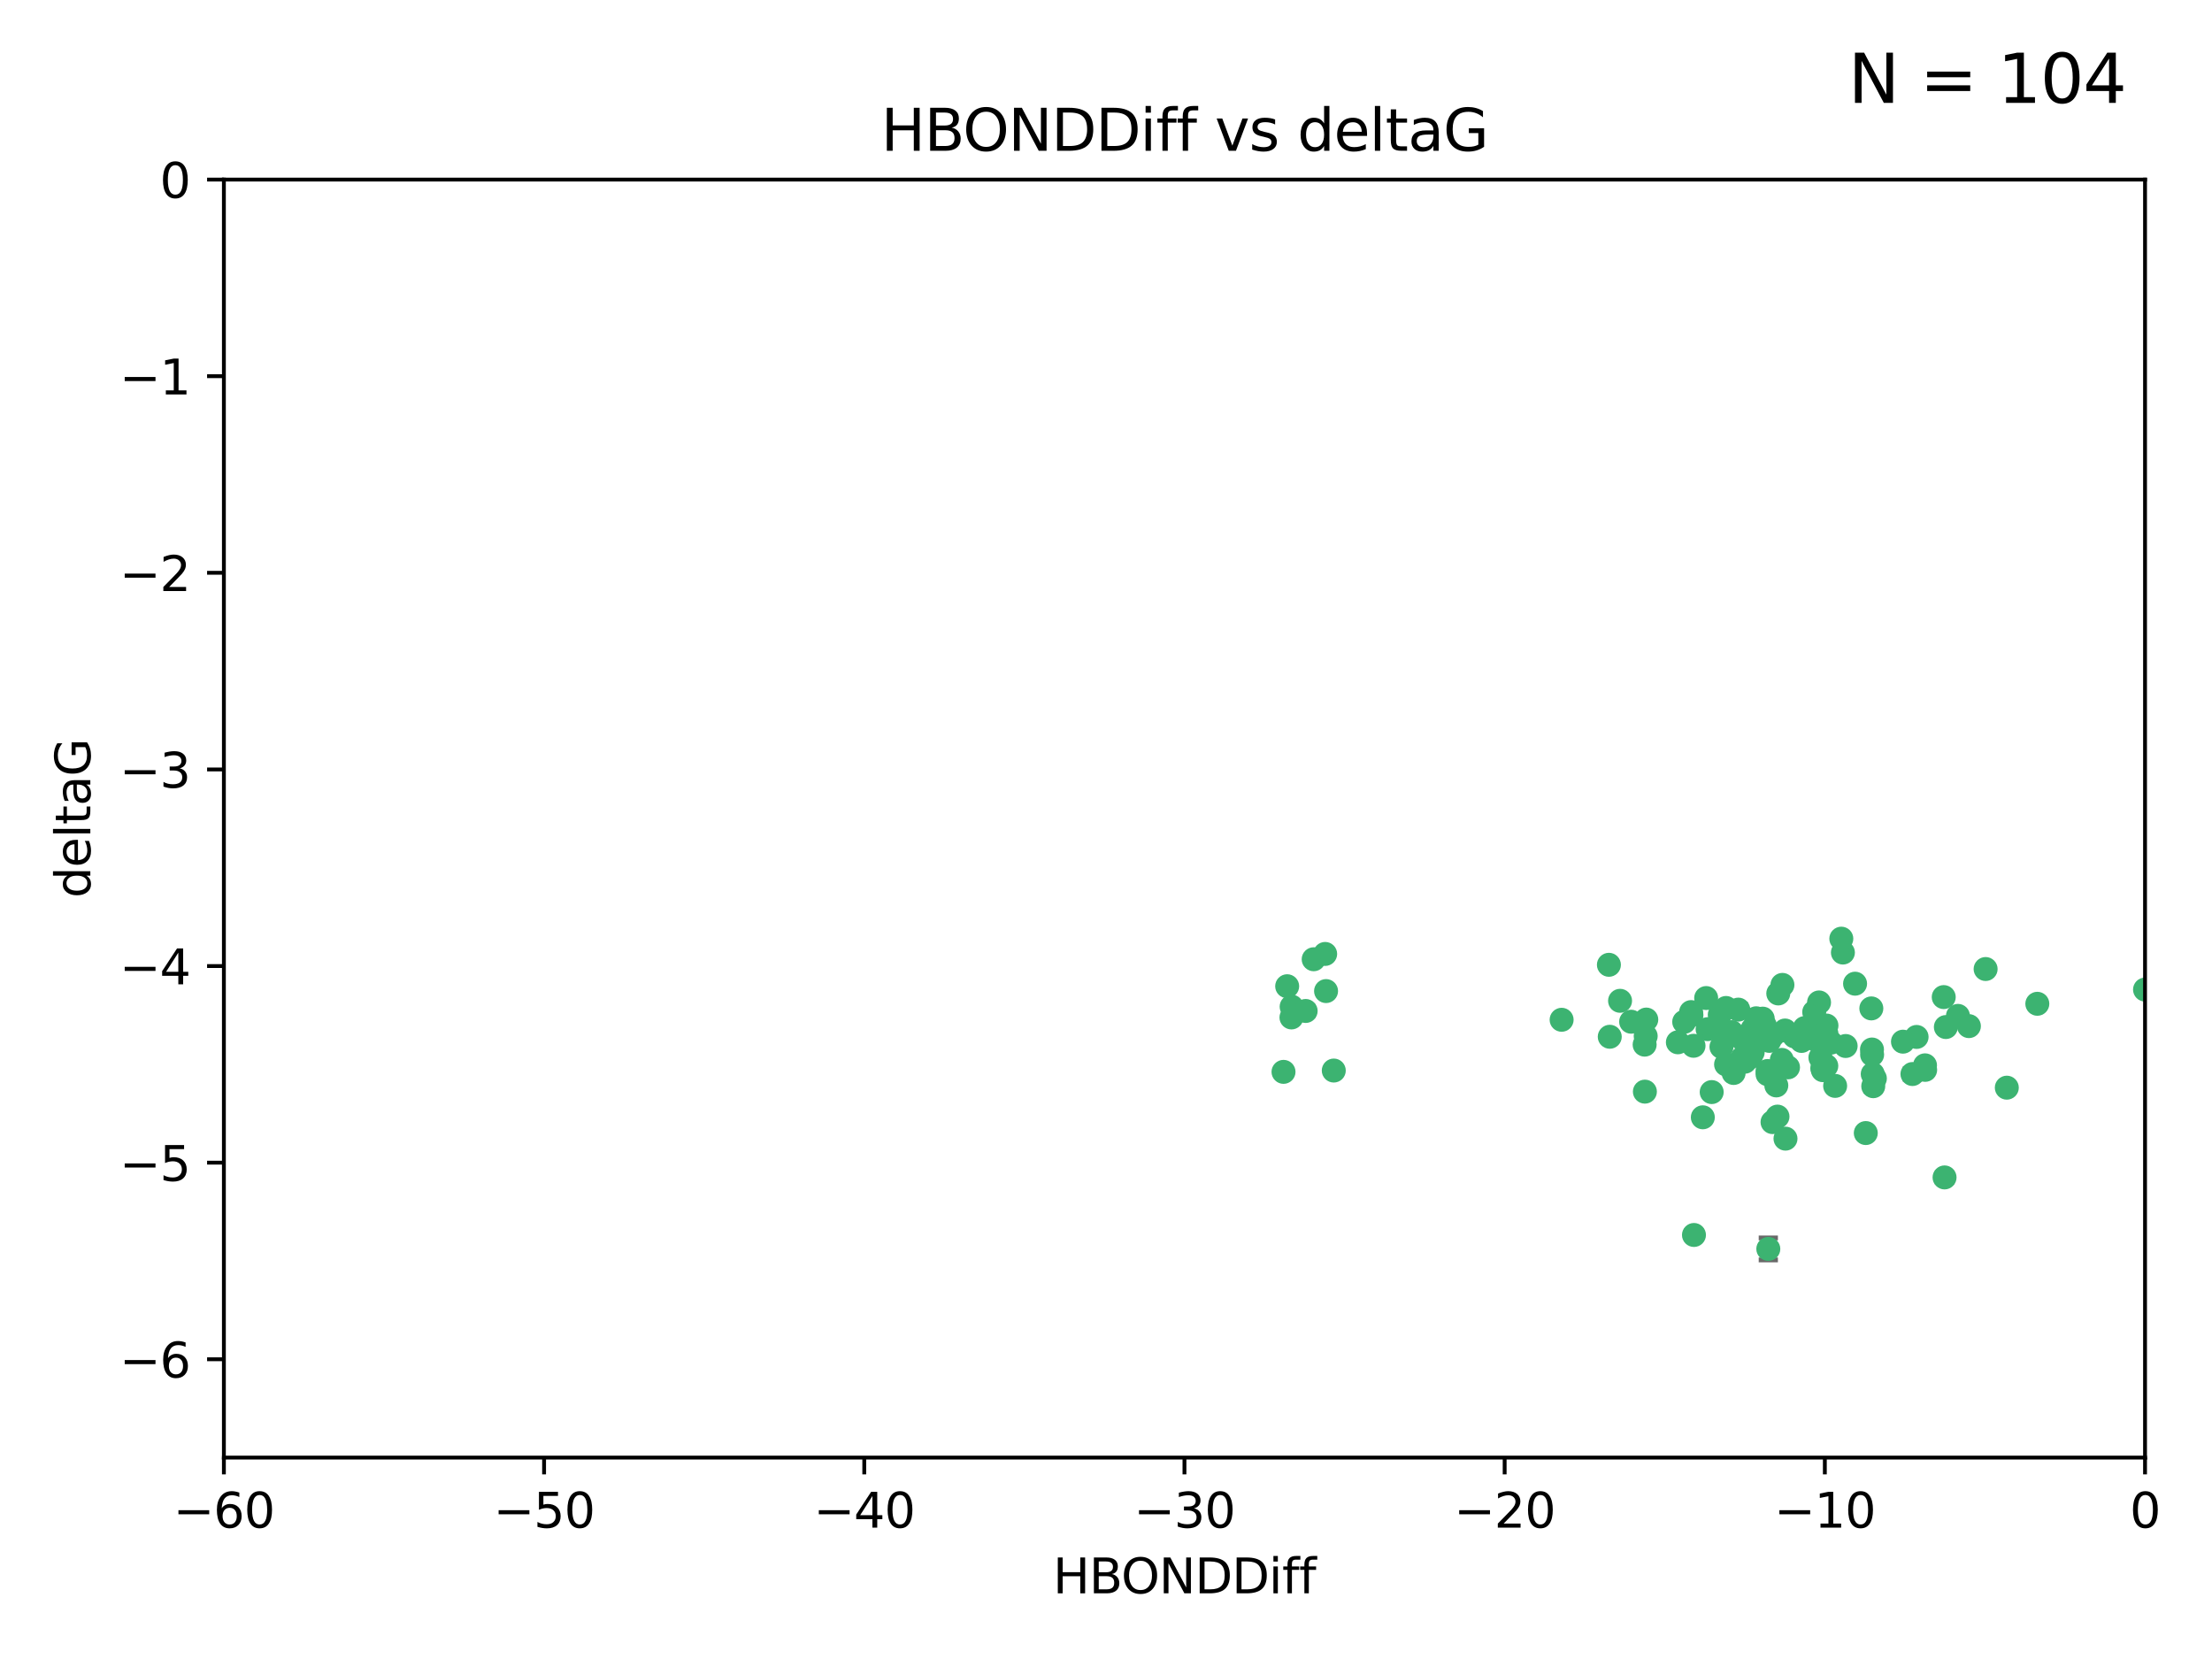 <?xml version="1.0" encoding="utf-8" standalone="no"?>
<!DOCTYPE svg PUBLIC "-//W3C//DTD SVG 1.1//EN"
  "http://www.w3.org/Graphics/SVG/1.1/DTD/svg11.dtd">
<svg xmlns:xlink="http://www.w3.org/1999/xlink" width="460.8pt" height="345.6pt" viewBox="0 0 460.8 345.6" xmlns="http://www.w3.org/2000/svg" version="1.1">
 <defs>
  <style type="text/css">*{stroke-linejoin: round; stroke-linecap: butt}</style>
 </defs>
 <g id="figure_1">
  <g id="patch_1">
   <path d="M 0 345.6 
L 460.8 345.6 
L 460.8 0 
L 0 0 
z
" style="fill: #ffffff"/>
  </g>
  <g id="axes_1">
   <g id="patch_2">
    <path d="M 46.64 303.64 
L 446.85 303.64 
L 446.85 37.411 
L 46.64 37.411 
z
" style="fill: #ffffff"/>
   </g>
   <g id="PathCollection_1">
    <defs>
     <path id="m3885999284" d="M 0 1.118 
C 0.297 1.118 0.581 1 0.791 0.791 
C 1 0.581 1.118 0.297 1.118 0 
C 1.118 -0.297 1 -0.581 0.791 -0.791 
C 0.581 -1 0.297 -1.118 0 -1.118 
C -0.297 -1.118 -0.581 -1 -0.791 -0.791 
C -1 -0.581 -1.118 -0.297 -1.118 0 
C -1.118 0.297 -1 0.581 -0.791 0.791 
C -0.581 1 -0.297 1.118 0 1.118 
z
" style="stroke: #3cb371"/>
    </defs>
    <g clip-path="url(#pde47f8d5d0)">
     <use xlink:href="#m3885999284" x="389.995" y="219.7" style="fill: #3cb371; stroke: #3cb371"/>
     <use xlink:href="#m3885999284" x="360.725" y="215.009" style="fill: #3cb371; stroke: #3cb371"/>
     <use xlink:href="#m3885999284" x="384.481" y="217.901" style="fill: #3cb371; stroke: #3cb371"/>
     <use xlink:href="#m3885999284" x="335.341" y="215.977" style="fill: #3cb371; stroke: #3cb371"/>
     <use xlink:href="#m3885999284" x="359.572" y="221.734" style="fill: #3cb371; stroke: #3cb371"/>
     <use xlink:href="#m3885999284" x="370.038" y="226.113" style="fill: #3cb371; stroke: #3cb371"/>
     <use xlink:href="#m3885999284" x="356.576" y="227.5" style="fill: #3cb371; stroke: #3cb371"/>
     <use xlink:href="#m3885999284" x="359.569" y="209.978" style="fill: #3cb371; stroke: #3cb371"/>
     <use xlink:href="#m3885999284" x="368.21" y="223.111" style="fill: #3cb371; stroke: #3cb371"/>
     <use xlink:href="#m3885999284" x="268.142" y="205.449" style="fill: #3cb371; stroke: #3cb371"/>
     <use xlink:href="#m3885999284" x="368.215" y="223.779" style="fill: #3cb371; stroke: #3cb371"/>
     <use xlink:href="#m3885999284" x="389.968" y="218.633" style="fill: #3cb371; stroke: #3cb371"/>
     <use xlink:href="#m3885999284" x="354.728" y="232.754" style="fill: #3cb371; stroke: #3cb371"/>
     <use xlink:href="#m3885999284" x="368.371" y="260.171" style="fill: #3cb371; stroke: #3cb371"/>
     <use xlink:href="#m3885999284" x="342.661" y="227.409" style="fill: #3cb371; stroke: #3cb371"/>
     <use xlink:href="#m3885999284" x="380.471" y="215.311" style="fill: #3cb371; stroke: #3cb371"/>
     <use xlink:href="#m3885999284" x="269.035" y="211.952" style="fill: #3cb371; stroke: #3cb371"/>
     <use xlink:href="#m3885999284" x="358.61" y="218.077" style="fill: #3cb371; stroke: #3cb371"/>
     <use xlink:href="#m3885999284" x="390.124" y="223.739" style="fill: #3cb371; stroke: #3cb371"/>
     <use xlink:href="#m3885999284" x="277.85" y="223.014" style="fill: #3cb371; stroke: #3cb371"/>
     <use xlink:href="#m3885999284" x="379.224" y="220.306" style="fill: #3cb371; stroke: #3cb371"/>
     <use xlink:href="#m3885999284" x="352.793" y="217.857" style="fill: #3cb371; stroke: #3cb371"/>
     <use xlink:href="#m3885999284" x="378.941" y="208.825" style="fill: #3cb371; stroke: #3cb371"/>
     <use xlink:href="#m3885999284" x="362.124" y="210.322" style="fill: #3cb371; stroke: #3cb371"/>
     <use xlink:href="#m3885999284" x="352.356" y="211.462" style="fill: #3cb371; stroke: #3cb371"/>
     <use xlink:href="#m3885999284" x="383.579" y="195.541" style="fill: #3cb371; stroke: #3cb371"/>
     <use xlink:href="#m3885999284" x="372.475" y="222.349" style="fill: #3cb371; stroke: #3cb371"/>
     <use xlink:href="#m3885999284" x="370.283" y="232.607" style="fill: #3cb371; stroke: #3cb371"/>
     <use xlink:href="#m3885999284" x="363.484" y="221.174" style="fill: #3cb371; stroke: #3cb371"/>
     <use xlink:href="#m3885999284" x="371.188" y="220.797" style="fill: #3cb371; stroke: #3cb371"/>
     <use xlink:href="#m3885999284" x="339.796" y="212.842" style="fill: #3cb371; stroke: #3cb371"/>
     <use xlink:href="#m3885999284" x="381.434" y="217.197" style="fill: #3cb371; stroke: #3cb371"/>
     <use xlink:href="#m3885999284" x="342.828" y="215.834" style="fill: #3cb371; stroke: #3cb371"/>
     <use xlink:href="#m3885999284" x="380.484" y="213.641" style="fill: #3cb371; stroke: #3cb371"/>
     <use xlink:href="#m3885999284" x="380.451" y="222.053" style="fill: #3cb371; stroke: #3cb371"/>
     <use xlink:href="#m3885999284" x="370.448" y="206.954" style="fill: #3cb371; stroke: #3cb371"/>
     <use xlink:href="#m3885999284" x="368.422" y="223.498" style="fill: #3cb371; stroke: #3cb371"/>
     <use xlink:href="#m3885999284" x="276.054" y="198.723" style="fill: #3cb371; stroke: #3cb371"/>
     <use xlink:href="#m3885999284" x="361.144" y="223.522" style="fill: #3cb371; stroke: #3cb371"/>
     <use xlink:href="#m3885999284" x="379.615" y="222.514" style="fill: #3cb371; stroke: #3cb371"/>
     <use xlink:href="#m3885999284" x="342.951" y="212.394" style="fill: #3cb371; stroke: #3cb371"/>
     <use xlink:href="#m3885999284" x="269.073" y="209.708" style="fill: #3cb371; stroke: #3cb371"/>
     <use xlink:href="#m3885999284" x="325.314" y="212.438" style="fill: #3cb371; stroke: #3cb371"/>
     <use xlink:href="#m3885999284" x="273.664" y="199.83" style="fill: #3cb371; stroke: #3cb371"/>
     <use xlink:href="#m3885999284" x="367.664" y="213.665" style="fill: #3cb371; stroke: #3cb371"/>
     <use xlink:href="#m3885999284" x="352.286" y="210.836" style="fill: #3cb371; stroke: #3cb371"/>
     <use xlink:href="#m3885999284" x="398.399" y="223.741" style="fill: #3cb371; stroke: #3cb371"/>
     <use xlink:href="#m3885999284" x="378.221" y="213.322" style="fill: #3cb371; stroke: #3cb371"/>
     <use xlink:href="#m3885999284" x="358.145" y="214.377" style="fill: #3cb371; stroke: #3cb371"/>
     <use xlink:href="#m3885999284" x="276.242" y="206.46" style="fill: #3cb371; stroke: #3cb371"/>
     <use xlink:href="#m3885999284" x="335.165" y="200.986" style="fill: #3cb371; stroke: #3cb371"/>
     <use xlink:href="#m3885999284" x="368.578" y="216.834" style="fill: #3cb371; stroke: #3cb371"/>
     <use xlink:href="#m3885999284" x="365.116" y="219.211" style="fill: #3cb371; stroke: #3cb371"/>
     <use xlink:href="#m3885999284" x="373.81" y="215.894" style="fill: #3cb371; stroke: #3cb371"/>
     <use xlink:href="#m3885999284" x="371.312" y="205.171" style="fill: #3cb371; stroke: #3cb371"/>
     <use xlink:href="#m3885999284" x="365.093" y="214.36" style="fill: #3cb371; stroke: #3cb371"/>
     <use xlink:href="#m3885999284" x="378.34" y="216.649" style="fill: #3cb371; stroke: #3cb371"/>
     <use xlink:href="#m3885999284" x="367.206" y="212.199" style="fill: #3cb371; stroke: #3cb371"/>
     <use xlink:href="#m3885999284" x="355.725" y="214.393" style="fill: #3cb371; stroke: #3cb371"/>
     <use xlink:href="#m3885999284" x="369.251" y="233.754" style="fill: #3cb371; stroke: #3cb371"/>
     <use xlink:href="#m3885999284" x="337.488" y="208.486" style="fill: #3cb371; stroke: #3cb371"/>
     <use xlink:href="#m3885999284" x="365.853" y="215.091" style="fill: #3cb371; stroke: #3cb371"/>
     <use xlink:href="#m3885999284" x="377.935" y="210.834" style="fill: #3cb371; stroke: #3cb371"/>
     <use xlink:href="#m3885999284" x="367.286" y="215.322" style="fill: #3cb371; stroke: #3cb371"/>
     <use xlink:href="#m3885999284" x="362.901" y="216.393" style="fill: #3cb371; stroke: #3cb371"/>
     <use xlink:href="#m3885999284" x="371.857" y="214.673" style="fill: #3cb371; stroke: #3cb371"/>
     <use xlink:href="#m3885999284" x="365.848" y="212.126" style="fill: #3cb371; stroke: #3cb371"/>
     <use xlink:href="#m3885999284" x="350.851" y="212.872" style="fill: #3cb371; stroke: #3cb371"/>
     <use xlink:href="#m3885999284" x="410.159" y="213.76" style="fill: #3cb371; stroke: #3cb371"/>
     <use xlink:href="#m3885999284" x="375.288" y="216.846" style="fill: #3cb371; stroke: #3cb371"/>
     <use xlink:href="#m3885999284" x="375.948" y="214.166" style="fill: #3cb371; stroke: #3cb371"/>
     <use xlink:href="#m3885999284" x="390.232" y="226.276" style="fill: #3cb371; stroke: #3cb371"/>
     <use xlink:href="#m3885999284" x="349.532" y="217.13" style="fill: #3cb371; stroke: #3cb371"/>
     <use xlink:href="#m3885999284" x="352.884" y="257.268" style="fill: #3cb371; stroke: #3cb371"/>
     <use xlink:href="#m3885999284" x="405.358" y="213.952" style="fill: #3cb371; stroke: #3cb371"/>
     <use xlink:href="#m3885999284" x="355.426" y="207.911" style="fill: #3cb371; stroke: #3cb371"/>
     <use xlink:href="#m3885999284" x="358.257" y="211.399" style="fill: #3cb371; stroke: #3cb371"/>
     <use xlink:href="#m3885999284" x="364.676" y="220.209" style="fill: #3cb371; stroke: #3cb371"/>
     <use xlink:href="#m3885999284" x="382.291" y="226.211" style="fill: #3cb371; stroke: #3cb371"/>
     <use xlink:href="#m3885999284" x="399.26" y="216.013" style="fill: #3cb371; stroke: #3cb371"/>
     <use xlink:href="#m3885999284" x="371.951" y="237.2" style="fill: #3cb371; stroke: #3cb371"/>
     <use xlink:href="#m3885999284" x="379.743" y="222.939" style="fill: #3cb371; stroke: #3cb371"/>
     <use xlink:href="#m3885999284" x="369.439" y="215.586" style="fill: #3cb371; stroke: #3cb371"/>
     <use xlink:href="#m3885999284" x="386.445" y="204.919" style="fill: #3cb371; stroke: #3cb371"/>
     <use xlink:href="#m3885999284" x="367.734" y="215.41" style="fill: #3cb371; stroke: #3cb371"/>
     <use xlink:href="#m3885999284" x="362.951" y="220.408" style="fill: #3cb371; stroke: #3cb371"/>
     <use xlink:href="#m3885999284" x="388.678" y="236.035" style="fill: #3cb371; stroke: #3cb371"/>
     <use xlink:href="#m3885999284" x="390.568" y="224.661" style="fill: #3cb371; stroke: #3cb371"/>
     <use xlink:href="#m3885999284" x="383.912" y="198.433" style="fill: #3cb371; stroke: #3cb371"/>
     <use xlink:href="#m3885999284" x="342.609" y="217.618" style="fill: #3cb371; stroke: #3cb371"/>
     <use xlink:href="#m3885999284" x="396.423" y="216.999" style="fill: #3cb371; stroke: #3cb371"/>
     <use xlink:href="#m3885999284" x="405.087" y="245.278" style="fill: #3cb371; stroke: #3cb371"/>
     <use xlink:href="#m3885999284" x="271.993" y="210.603" style="fill: #3cb371; stroke: #3cb371"/>
     <use xlink:href="#m3885999284" x="267.38" y="223.288" style="fill: #3cb371; stroke: #3cb371"/>
     <use xlink:href="#m3885999284" x="401.014" y="221.928" style="fill: #3cb371; stroke: #3cb371"/>
     <use xlink:href="#m3885999284" x="424.412" y="209.107" style="fill: #3cb371; stroke: #3cb371"/>
     <use xlink:href="#m3885999284" x="389.833" y="210.07" style="fill: #3cb371; stroke: #3cb371"/>
     <use xlink:href="#m3885999284" x="407.876" y="211.627" style="fill: #3cb371; stroke: #3cb371"/>
     <use xlink:href="#m3885999284" x="401.044" y="222.872" style="fill: #3cb371; stroke: #3cb371"/>
     <use xlink:href="#m3885999284" x="451.256" y="205.883" style="fill: #3cb371; stroke: #3cb371"/>
     <use xlink:href="#m3885999284" x="446.85" y="206.144" style="fill: #3cb371; stroke: #3cb371"/>
     <use xlink:href="#m3885999284" x="404.915" y="207.711" style="fill: #3cb371; stroke: #3cb371"/>
     <use xlink:href="#m3885999284" x="418.055" y="226.582" style="fill: #3cb371; stroke: #3cb371"/>
     <use xlink:href="#m3885999284" x="413.641" y="201.864" style="fill: #3cb371; stroke: #3cb371"/>
    </g>
   </g>
   <g id="matplotlib.axis_1">
    <g id="xtick_1">
     <g id="line2d_1">
      <defs>
       <path id="m6caa03225e" d="M 0 0 
L 0 3.5 
" style="stroke: #000000; stroke-width: 0.8"/>
      </defs>
      <g>
       <use xlink:href="#m6caa03225e" x="46.64" y="303.64" style="stroke: #000000; stroke-width: 0.8"/>
      </g>
     </g>
     <g id="text_1">
      <!-- −60 -->
      <g transform="translate(36.088 318.238)scale(0.1 -0.1)">
       <defs>
        <path id="DejaVuSans-2212" d="M 678 2272 
L 4684 2272 
L 4684 1741 
L 678 1741 
L 678 2272 
z
" transform="scale(0.016)"/>
        <path id="DejaVuSans-36" d="M 2113 2584 
Q 1688 2584 1439 2293 
Q 1191 2003 1191 1497 
Q 1191 994 1439 701 
Q 1688 409 2113 409 
Q 2538 409 2786 701 
Q 3034 994 3034 1497 
Q 3034 2003 2786 2293 
Q 2538 2584 2113 2584 
z
M 3366 4563 
L 3366 3988 
Q 3128 4100 2886 4159 
Q 2644 4219 2406 4219 
Q 1781 4219 1451 3797 
Q 1122 3375 1075 2522 
Q 1259 2794 1537 2939 
Q 1816 3084 2150 3084 
Q 2853 3084 3261 2657 
Q 3669 2231 3669 1497 
Q 3669 778 3244 343 
Q 2819 -91 2113 -91 
Q 1303 -91 875 529 
Q 447 1150 447 2328 
Q 447 3434 972 4092 
Q 1497 4750 2381 4750 
Q 2619 4750 2861 4703 
Q 3103 4656 3366 4563 
z
" transform="scale(0.016)"/>
        <path id="DejaVuSans-30" d="M 2034 4250 
Q 1547 4250 1301 3770 
Q 1056 3291 1056 2328 
Q 1056 1369 1301 889 
Q 1547 409 2034 409 
Q 2525 409 2770 889 
Q 3016 1369 3016 2328 
Q 3016 3291 2770 3770 
Q 2525 4250 2034 4250 
z
M 2034 4750 
Q 2819 4750 3233 4129 
Q 3647 3509 3647 2328 
Q 3647 1150 3233 529 
Q 2819 -91 2034 -91 
Q 1250 -91 836 529 
Q 422 1150 422 2328 
Q 422 3509 836 4129 
Q 1250 4750 2034 4750 
z
" transform="scale(0.016)"/>
       </defs>
       <use xlink:href="#DejaVuSans-2212"/>
       <use xlink:href="#DejaVuSans-36" x="83.789"/>
       <use xlink:href="#DejaVuSans-30" x="147.412"/>
      </g>
     </g>
    </g>
    <g id="xtick_2">
     <g id="line2d_2">
      <g>
       <use xlink:href="#m6caa03225e" x="113.342" y="303.64" style="stroke: #000000; stroke-width: 0.8"/>
      </g>
     </g>
     <g id="text_2">
      <!-- −50 -->
      <g transform="translate(102.789 318.238)scale(0.1 -0.1)">
       <defs>
        <path id="DejaVuSans-35" d="M 691 4666 
L 3169 4666 
L 3169 4134 
L 1269 4134 
L 1269 2991 
Q 1406 3038 1543 3061 
Q 1681 3084 1819 3084 
Q 2600 3084 3056 2656 
Q 3513 2228 3513 1497 
Q 3513 744 3044 326 
Q 2575 -91 1722 -91 
Q 1428 -91 1123 -41 
Q 819 9 494 109 
L 494 744 
Q 775 591 1075 516 
Q 1375 441 1709 441 
Q 2250 441 2565 725 
Q 2881 1009 2881 1497 
Q 2881 1984 2565 2268 
Q 2250 2553 1709 2553 
Q 1456 2553 1204 2497 
Q 953 2441 691 2322 
L 691 4666 
z
" transform="scale(0.016)"/>
       </defs>
       <use xlink:href="#DejaVuSans-2212"/>
       <use xlink:href="#DejaVuSans-35" x="83.789"/>
       <use xlink:href="#DejaVuSans-30" x="147.412"/>
      </g>
     </g>
    </g>
    <g id="xtick_3">
     <g id="line2d_3">
      <g>
       <use xlink:href="#m6caa03225e" x="180.043" y="303.64" style="stroke: #000000; stroke-width: 0.8"/>
      </g>
     </g>
     <g id="text_3">
      <!-- −40 -->
      <g transform="translate(169.491 318.238)scale(0.1 -0.1)">
       <defs>
        <path id="DejaVuSans-34" d="M 2419 4116 
L 825 1625 
L 2419 1625 
L 2419 4116 
z
M 2253 4666 
L 3047 4666 
L 3047 1625 
L 3713 1625 
L 3713 1100 
L 3047 1100 
L 3047 0 
L 2419 0 
L 2419 1100 
L 313 1100 
L 313 1709 
L 2253 4666 
z
" transform="scale(0.016)"/>
       </defs>
       <use xlink:href="#DejaVuSans-2212"/>
       <use xlink:href="#DejaVuSans-34" x="83.789"/>
       <use xlink:href="#DejaVuSans-30" x="147.412"/>
      </g>
     </g>
    </g>
    <g id="xtick_4">
     <g id="line2d_4">
      <g>
       <use xlink:href="#m6caa03225e" x="246.745" y="303.64" style="stroke: #000000; stroke-width: 0.8"/>
      </g>
     </g>
     <g id="text_4">
      <!-- −30 -->
      <g transform="translate(236.193 318.238)scale(0.1 -0.1)">
       <defs>
        <path id="DejaVuSans-33" d="M 2597 2516 
Q 3050 2419 3304 2112 
Q 3559 1806 3559 1356 
Q 3559 666 3084 287 
Q 2609 -91 1734 -91 
Q 1441 -91 1130 -33 
Q 819 25 488 141 
L 488 750 
Q 750 597 1062 519 
Q 1375 441 1716 441 
Q 2309 441 2620 675 
Q 2931 909 2931 1356 
Q 2931 1769 2642 2001 
Q 2353 2234 1838 2234 
L 1294 2234 
L 1294 2753 
L 1863 2753 
Q 2328 2753 2575 2939 
Q 2822 3125 2822 3475 
Q 2822 3834 2567 4026 
Q 2313 4219 1838 4219 
Q 1578 4219 1281 4162 
Q 984 4106 628 3988 
L 628 4550 
Q 988 4650 1302 4700 
Q 1616 4750 1894 4750 
Q 2613 4750 3031 4423 
Q 3450 4097 3450 3541 
Q 3450 3153 3228 2886 
Q 3006 2619 2597 2516 
z
" transform="scale(0.016)"/>
       </defs>
       <use xlink:href="#DejaVuSans-2212"/>
       <use xlink:href="#DejaVuSans-33" x="83.789"/>
       <use xlink:href="#DejaVuSans-30" x="147.412"/>
      </g>
     </g>
    </g>
    <g id="xtick_5">
     <g id="line2d_5">
      <g>
       <use xlink:href="#m6caa03225e" x="313.447" y="303.64" style="stroke: #000000; stroke-width: 0.8"/>
      </g>
     </g>
     <g id="text_5">
      <!-- −20 -->
      <g transform="translate(302.894 318.238)scale(0.1 -0.1)">
       <defs>
        <path id="DejaVuSans-32" d="M 1228 531 
L 3431 531 
L 3431 0 
L 469 0 
L 469 531 
Q 828 903 1448 1529 
Q 2069 2156 2228 2338 
Q 2531 2678 2651 2914 
Q 2772 3150 2772 3378 
Q 2772 3750 2511 3984 
Q 2250 4219 1831 4219 
Q 1534 4219 1204 4116 
Q 875 4013 500 3803 
L 500 4441 
Q 881 4594 1212 4672 
Q 1544 4750 1819 4750 
Q 2544 4750 2975 4387 
Q 3406 4025 3406 3419 
Q 3406 3131 3298 2873 
Q 3191 2616 2906 2266 
Q 2828 2175 2409 1742 
Q 1991 1309 1228 531 
z
" transform="scale(0.016)"/>
       </defs>
       <use xlink:href="#DejaVuSans-2212"/>
       <use xlink:href="#DejaVuSans-32" x="83.789"/>
       <use xlink:href="#DejaVuSans-30" x="147.412"/>
      </g>
     </g>
    </g>
    <g id="xtick_6">
     <g id="line2d_6">
      <g>
       <use xlink:href="#m6caa03225e" x="380.148" y="303.64" style="stroke: #000000; stroke-width: 0.8"/>
      </g>
     </g>
     <g id="text_6">
      <!-- −10 -->
      <g transform="translate(369.596 318.238)scale(0.1 -0.1)">
       <defs>
        <path id="DejaVuSans-31" d="M 794 531 
L 1825 531 
L 1825 4091 
L 703 3866 
L 703 4441 
L 1819 4666 
L 2450 4666 
L 2450 531 
L 3481 531 
L 3481 0 
L 794 0 
L 794 531 
z
" transform="scale(0.016)"/>
       </defs>
       <use xlink:href="#DejaVuSans-2212"/>
       <use xlink:href="#DejaVuSans-31" x="83.789"/>
       <use xlink:href="#DejaVuSans-30" x="147.412"/>
      </g>
     </g>
    </g>
    <g id="xtick_7">
     <g id="line2d_7">
      <g>
       <use xlink:href="#m6caa03225e" x="446.85" y="303.64" style="stroke: #000000; stroke-width: 0.8"/>
      </g>
     </g>
     <g id="text_7">
      <!-- 0 -->
      <g transform="translate(443.669 318.238)scale(0.1 -0.1)">
       <use xlink:href="#DejaVuSans-30"/>
      </g>
     </g>
    </g>
    <g id="text_8">
     <!-- HBONDDiff -->
     <g transform="translate(219.356 331.917)scale(0.1 -0.1)">
      <defs>
       <path id="DejaVuSans-48" d="M 628 4666 
L 1259 4666 
L 1259 2753 
L 3553 2753 
L 3553 4666 
L 4184 4666 
L 4184 0 
L 3553 0 
L 3553 2222 
L 1259 2222 
L 1259 0 
L 628 0 
L 628 4666 
z
" transform="scale(0.016)"/>
       <path id="DejaVuSans-42" d="M 1259 2228 
L 1259 519 
L 2272 519 
Q 2781 519 3026 730 
Q 3272 941 3272 1375 
Q 3272 1813 3026 2020 
Q 2781 2228 2272 2228 
L 1259 2228 
z
M 1259 4147 
L 1259 2741 
L 2194 2741 
Q 2656 2741 2882 2914 
Q 3109 3088 3109 3444 
Q 3109 3797 2882 3972 
Q 2656 4147 2194 4147 
L 1259 4147 
z
M 628 4666 
L 2241 4666 
Q 2963 4666 3353 4366 
Q 3744 4066 3744 3513 
Q 3744 3084 3544 2831 
Q 3344 2578 2956 2516 
Q 3422 2416 3680 2098 
Q 3938 1781 3938 1306 
Q 3938 681 3513 340 
Q 3088 0 2303 0 
L 628 0 
L 628 4666 
z
" transform="scale(0.016)"/>
       <path id="DejaVuSans-4f" d="M 2522 4238 
Q 1834 4238 1429 3725 
Q 1025 3213 1025 2328 
Q 1025 1447 1429 934 
Q 1834 422 2522 422 
Q 3209 422 3611 934 
Q 4013 1447 4013 2328 
Q 4013 3213 3611 3725 
Q 3209 4238 2522 4238 
z
M 2522 4750 
Q 3503 4750 4090 4092 
Q 4678 3434 4678 2328 
Q 4678 1225 4090 567 
Q 3503 -91 2522 -91 
Q 1538 -91 948 565 
Q 359 1222 359 2328 
Q 359 3434 948 4092 
Q 1538 4750 2522 4750 
z
" transform="scale(0.016)"/>
       <path id="DejaVuSans-4e" d="M 628 4666 
L 1478 4666 
L 3547 763 
L 3547 4666 
L 4159 4666 
L 4159 0 
L 3309 0 
L 1241 3903 
L 1241 0 
L 628 0 
L 628 4666 
z
" transform="scale(0.016)"/>
       <path id="DejaVuSans-44" d="M 1259 4147 
L 1259 519 
L 2022 519 
Q 2988 519 3436 956 
Q 3884 1394 3884 2338 
Q 3884 3275 3436 3711 
Q 2988 4147 2022 4147 
L 1259 4147 
z
M 628 4666 
L 1925 4666 
Q 3281 4666 3915 4102 
Q 4550 3538 4550 2338 
Q 4550 1131 3912 565 
Q 3275 0 1925 0 
L 628 0 
L 628 4666 
z
" transform="scale(0.016)"/>
       <path id="DejaVuSans-69" d="M 603 3500 
L 1178 3500 
L 1178 0 
L 603 0 
L 603 3500 
z
M 603 4863 
L 1178 4863 
L 1178 4134 
L 603 4134 
L 603 4863 
z
" transform="scale(0.016)"/>
       <path id="DejaVuSans-66" d="M 2375 4863 
L 2375 4384 
L 1825 4384 
Q 1516 4384 1395 4259 
Q 1275 4134 1275 3809 
L 1275 3500 
L 2222 3500 
L 2222 3053 
L 1275 3053 
L 1275 0 
L 697 0 
L 697 3053 
L 147 3053 
L 147 3500 
L 697 3500 
L 697 3744 
Q 697 4328 969 4595 
Q 1241 4863 1831 4863 
L 2375 4863 
z
" transform="scale(0.016)"/>
      </defs>
      <use xlink:href="#DejaVuSans-48"/>
      <use xlink:href="#DejaVuSans-42" x="75.195"/>
      <use xlink:href="#DejaVuSans-4f" x="142.049"/>
      <use xlink:href="#DejaVuSans-4e" x="220.76"/>
      <use xlink:href="#DejaVuSans-44" x="295.564"/>
      <use xlink:href="#DejaVuSans-44" x="372.566"/>
      <use xlink:href="#DejaVuSans-69" x="449.568"/>
      <use xlink:href="#DejaVuSans-66" x="477.352"/>
      <use xlink:href="#DejaVuSans-66" x="512.557"/>
     </g>
    </g>
   </g>
   <g id="matplotlib.axis_2">
    <g id="ytick_1">
     <g id="line2d_8">
      <defs>
       <path id="mf75f3ca6b1" d="M 0 0 
L -3.5 0 
" style="stroke: #000000; stroke-width: 0.8"/>
      </defs>
      <g>
       <use xlink:href="#mf75f3ca6b1" x="46.64" y="283.161" style="stroke: #000000; stroke-width: 0.8"/>
      </g>
     </g>
     <g id="text_9">
      <!-- −6 -->
      <g transform="translate(24.898 286.96)scale(0.1 -0.1)">
       <use xlink:href="#DejaVuSans-2212"/>
       <use xlink:href="#DejaVuSans-36" x="83.789"/>
      </g>
     </g>
    </g>
    <g id="ytick_2">
     <g id="line2d_9">
      <g>
       <use xlink:href="#mf75f3ca6b1" x="46.64" y="242.203" style="stroke: #000000; stroke-width: 0.8"/>
      </g>
     </g>
     <g id="text_10">
      <!-- −5 -->
      <g transform="translate(24.898 246.002)scale(0.1 -0.1)">
       <use xlink:href="#DejaVuSans-2212"/>
       <use xlink:href="#DejaVuSans-35" x="83.789"/>
      </g>
     </g>
    </g>
    <g id="ytick_3">
     <g id="line2d_10">
      <g>
       <use xlink:href="#mf75f3ca6b1" x="46.64" y="201.244" style="stroke: #000000; stroke-width: 0.8"/>
      </g>
     </g>
     <g id="text_11">
      <!-- −4 -->
      <g transform="translate(24.898 205.044)scale(0.1 -0.1)">
       <use xlink:href="#DejaVuSans-2212"/>
       <use xlink:href="#DejaVuSans-34" x="83.789"/>
      </g>
     </g>
    </g>
    <g id="ytick_4">
     <g id="line2d_11">
      <g>
       <use xlink:href="#mf75f3ca6b1" x="46.64" y="160.286" style="stroke: #000000; stroke-width: 0.8"/>
      </g>
     </g>
     <g id="text_12">
      <!-- −3 -->
      <g transform="translate(24.898 164.085)scale(0.1 -0.1)">
       <use xlink:href="#DejaVuSans-2212"/>
       <use xlink:href="#DejaVuSans-33" x="83.789"/>
      </g>
     </g>
    </g>
    <g id="ytick_5">
     <g id="line2d_12">
      <g>
       <use xlink:href="#mf75f3ca6b1" x="46.64" y="119.328" style="stroke: #000000; stroke-width: 0.8"/>
      </g>
     </g>
     <g id="text_13">
      <!-- −2 -->
      <g transform="translate(24.898 123.127)scale(0.1 -0.1)">
       <use xlink:href="#DejaVuSans-2212"/>
       <use xlink:href="#DejaVuSans-32" x="83.789"/>
      </g>
     </g>
    </g>
    <g id="ytick_6">
     <g id="line2d_13">
      <g>
       <use xlink:href="#mf75f3ca6b1" x="46.64" y="78.369" style="stroke: #000000; stroke-width: 0.8"/>
      </g>
     </g>
     <g id="text_14">
      <!-- −1 -->
      <g transform="translate(24.898 82.169)scale(0.1 -0.1)">
       <use xlink:href="#DejaVuSans-2212"/>
       <use xlink:href="#DejaVuSans-31" x="83.789"/>
      </g>
     </g>
    </g>
    <g id="ytick_7">
     <g id="line2d_14">
      <g>
       <use xlink:href="#mf75f3ca6b1" x="46.64" y="37.411" style="stroke: #000000; stroke-width: 0.8"/>
      </g>
     </g>
     <g id="text_15">
      <!-- 0 -->
      <g transform="translate(33.278 41.21)scale(0.1 -0.1)">
       <use xlink:href="#DejaVuSans-30"/>
      </g>
     </g>
    </g>
    <g id="text_16">
     <!-- deltaG -->
     <g transform="translate(18.818 187.064)rotate(-90)scale(0.1 -0.1)">
      <defs>
       <path id="DejaVuSans-64" d="M 2906 2969 
L 2906 4863 
L 3481 4863 
L 3481 0 
L 2906 0 
L 2906 525 
Q 2725 213 2448 61 
Q 2172 -91 1784 -91 
Q 1150 -91 751 415 
Q 353 922 353 1747 
Q 353 2572 751 3078 
Q 1150 3584 1784 3584 
Q 2172 3584 2448 3432 
Q 2725 3281 2906 2969 
z
M 947 1747 
Q 947 1113 1208 752 
Q 1469 391 1925 391 
Q 2381 391 2643 752 
Q 2906 1113 2906 1747 
Q 2906 2381 2643 2742 
Q 2381 3103 1925 3103 
Q 1469 3103 1208 2742 
Q 947 2381 947 1747 
z
" transform="scale(0.016)"/>
       <path id="DejaVuSans-65" d="M 3597 1894 
L 3597 1613 
L 953 1613 
Q 991 1019 1311 708 
Q 1631 397 2203 397 
Q 2534 397 2845 478 
Q 3156 559 3463 722 
L 3463 178 
Q 3153 47 2828 -22 
Q 2503 -91 2169 -91 
Q 1331 -91 842 396 
Q 353 884 353 1716 
Q 353 2575 817 3079 
Q 1281 3584 2069 3584 
Q 2775 3584 3186 3129 
Q 3597 2675 3597 1894 
z
M 3022 2063 
Q 3016 2534 2758 2815 
Q 2500 3097 2075 3097 
Q 1594 3097 1305 2825 
Q 1016 2553 972 2059 
L 3022 2063 
z
" transform="scale(0.016)"/>
       <path id="DejaVuSans-6c" d="M 603 4863 
L 1178 4863 
L 1178 0 
L 603 0 
L 603 4863 
z
" transform="scale(0.016)"/>
       <path id="DejaVuSans-74" d="M 1172 4494 
L 1172 3500 
L 2356 3500 
L 2356 3053 
L 1172 3053 
L 1172 1153 
Q 1172 725 1289 603 
Q 1406 481 1766 481 
L 2356 481 
L 2356 0 
L 1766 0 
Q 1100 0 847 248 
Q 594 497 594 1153 
L 594 3053 
L 172 3053 
L 172 3500 
L 594 3500 
L 594 4494 
L 1172 4494 
z
" transform="scale(0.016)"/>
       <path id="DejaVuSans-61" d="M 2194 1759 
Q 1497 1759 1228 1600 
Q 959 1441 959 1056 
Q 959 750 1161 570 
Q 1363 391 1709 391 
Q 2188 391 2477 730 
Q 2766 1069 2766 1631 
L 2766 1759 
L 2194 1759 
z
M 3341 1997 
L 3341 0 
L 2766 0 
L 2766 531 
Q 2569 213 2275 61 
Q 1981 -91 1556 -91 
Q 1019 -91 701 211 
Q 384 513 384 1019 
Q 384 1609 779 1909 
Q 1175 2209 1959 2209 
L 2766 2209 
L 2766 2266 
Q 2766 2663 2505 2880 
Q 2244 3097 1772 3097 
Q 1472 3097 1187 3025 
Q 903 2953 641 2809 
L 641 3341 
Q 956 3463 1253 3523 
Q 1550 3584 1831 3584 
Q 2591 3584 2966 3190 
Q 3341 2797 3341 1997 
z
" transform="scale(0.016)"/>
       <path id="DejaVuSans-47" d="M 3809 666 
L 3809 1919 
L 2778 1919 
L 2778 2438 
L 4434 2438 
L 4434 434 
Q 4069 175 3628 42 
Q 3188 -91 2688 -91 
Q 1594 -91 976 548 
Q 359 1188 359 2328 
Q 359 3472 976 4111 
Q 1594 4750 2688 4750 
Q 3144 4750 3555 4637 
Q 3966 4525 4313 4306 
L 4313 3634 
Q 3963 3931 3569 4081 
Q 3175 4231 2741 4231 
Q 1884 4231 1454 3753 
Q 1025 3275 1025 2328 
Q 1025 1384 1454 906 
Q 1884 428 2741 428 
Q 3075 428 3337 486 
Q 3600 544 3809 666 
z
" transform="scale(0.016)"/>
      </defs>
      <use xlink:href="#DejaVuSans-64"/>
      <use xlink:href="#DejaVuSans-65" x="63.477"/>
      <use xlink:href="#DejaVuSans-6c" x="125"/>
      <use xlink:href="#DejaVuSans-74" x="152.783"/>
      <use xlink:href="#DejaVuSans-61" x="191.992"/>
      <use xlink:href="#DejaVuSans-47" x="253.271"/>
     </g>
    </g>
   </g>
   <g id="LineCollection_1">
    <path d="M 389.995 219.831 
L 389.995 219.569 
" clip-path="url(#pde47f8d5d0)" style="fill: none; stroke: #696969"/>
    <path d="M 360.725 215.079 
L 360.725 214.939 
" clip-path="url(#pde47f8d5d0)" style="fill: none; stroke: #696969"/>
    <path d="M 384.481 217.971 
L 384.481 217.831 
" clip-path="url(#pde47f8d5d0)" style="fill: none; stroke: #696969"/>
    <path d="M 335.341 216.04 
L 335.341 215.913 
" clip-path="url(#pde47f8d5d0)" style="fill: none; stroke: #696969"/>
    <path d="M 359.572 221.897 
L 359.572 221.571 
" clip-path="url(#pde47f8d5d0)" style="fill: none; stroke: #696969"/>
    <path d="M 370.038 226.536 
L 370.038 225.689 
" clip-path="url(#pde47f8d5d0)" style="fill: none; stroke: #696969"/>
    <path d="M 356.576 227.62 
L 356.576 227.38 
" clip-path="url(#pde47f8d5d0)" style="fill: none; stroke: #696969"/>
    <path d="M 359.569 210.213 
L 359.569 209.743 
" clip-path="url(#pde47f8d5d0)" style="fill: none; stroke: #696969"/>
    <path d="M 368.21 223.18 
L 368.21 223.042 
" clip-path="url(#pde47f8d5d0)" style="fill: none; stroke: #696969"/>
    <path d="M 268.142 205.478 
L 268.142 205.419 
" clip-path="url(#pde47f8d5d0)" style="fill: none; stroke: #696969"/>
    <path d="M 368.215 223.857 
L 368.215 223.701 
" clip-path="url(#pde47f8d5d0)" style="fill: none; stroke: #696969"/>
    <path d="M 389.968 218.892 
L 389.968 218.373 
" clip-path="url(#pde47f8d5d0)" style="fill: none; stroke: #696969"/>
    <path d="M 354.728 232.877 
L 354.728 232.631 
" clip-path="url(#pde47f8d5d0)" style="fill: none; stroke: #696969"/>
    <path d="M 368.371 262.459 
L 368.371 257.883 
" clip-path="url(#pde47f8d5d0)" style="fill: none; stroke: #696969"/>
    <path d="M 342.661 227.717 
L 342.661 227.101 
" clip-path="url(#pde47f8d5d0)" style="fill: none; stroke: #696969"/>
    <path d="M 380.471 215.903 
L 380.471 214.718 
" clip-path="url(#pde47f8d5d0)" style="fill: none; stroke: #696969"/>
    <path d="M 269.035 212.051 
L 269.035 211.852 
" clip-path="url(#pde47f8d5d0)" style="fill: none; stroke: #696969"/>
    <path d="M 358.61 218.313 
L 358.61 217.841 
" clip-path="url(#pde47f8d5d0)" style="fill: none; stroke: #696969"/>
    <path d="M 390.124 223.964 
L 390.124 223.515 
" clip-path="url(#pde47f8d5d0)" style="fill: none; stroke: #696969"/>
    <path d="M 277.85 223.42 
L 277.85 222.608 
" clip-path="url(#pde47f8d5d0)" style="fill: none; stroke: #696969"/>
    <path d="M 379.224 220.531 
L 379.224 220.082 
" clip-path="url(#pde47f8d5d0)" style="fill: none; stroke: #696969"/>
    <path d="M 352.793 218.059 
L 352.793 217.656 
" clip-path="url(#pde47f8d5d0)" style="fill: none; stroke: #696969"/>
    <path d="M 378.941 209.163 
L 378.941 208.487 
" clip-path="url(#pde47f8d5d0)" style="fill: none; stroke: #696969"/>
    <path d="M 362.124 211.406 
L 362.124 209.238 
" clip-path="url(#pde47f8d5d0)" style="fill: none; stroke: #696969"/>
    <path d="M 352.356 211.556 
L 352.356 211.369 
" clip-path="url(#pde47f8d5d0)" style="fill: none; stroke: #696969"/>
    <path d="M 383.579 196.076 
L 383.579 195.005 
" clip-path="url(#pde47f8d5d0)" style="fill: none; stroke: #696969"/>
    <path d="M 372.475 222.556 
L 372.475 222.141 
" clip-path="url(#pde47f8d5d0)" style="fill: none; stroke: #696969"/>
    <path d="M 370.283 233.375 
L 370.283 231.84 
" clip-path="url(#pde47f8d5d0)" style="fill: none; stroke: #696969"/>
    <path d="M 363.484 221.225 
L 363.484 221.122 
" clip-path="url(#pde47f8d5d0)" style="fill: none; stroke: #696969"/>
    <path d="M 371.188 221.014 
L 371.188 220.581 
" clip-path="url(#pde47f8d5d0)" style="fill: none; stroke: #696969"/>
    <path d="M 339.796 212.958 
L 339.796 212.725 
" clip-path="url(#pde47f8d5d0)" style="fill: none; stroke: #696969"/>
    <path d="M 381.434 217.559 
L 381.434 216.836 
" clip-path="url(#pde47f8d5d0)" style="fill: none; stroke: #696969"/>
    <path d="M 342.828 215.947 
L 342.828 215.72 
" clip-path="url(#pde47f8d5d0)" style="fill: none; stroke: #696969"/>
    <path d="M 380.484 213.79 
L 380.484 213.492 
" clip-path="url(#pde47f8d5d0)" style="fill: none; stroke: #696969"/>
    <path d="M 380.451 222.572 
L 380.451 221.534 
" clip-path="url(#pde47f8d5d0)" style="fill: none; stroke: #696969"/>
    <path d="M 370.448 207.075 
L 370.448 206.834 
" clip-path="url(#pde47f8d5d0)" style="fill: none; stroke: #696969"/>
    <path d="M 368.422 223.704 
L 368.422 223.292 
" clip-path="url(#pde47f8d5d0)" style="fill: none; stroke: #696969"/>
    <path d="M 276.054 198.849 
L 276.054 198.596 
" clip-path="url(#pde47f8d5d0)" style="fill: none; stroke: #696969"/>
    <path d="M 361.144 223.613 
L 361.144 223.431 
" clip-path="url(#pde47f8d5d0)" style="fill: none; stroke: #696969"/>
    <path d="M 379.615 222.767 
L 379.615 222.261 
" clip-path="url(#pde47f8d5d0)" style="fill: none; stroke: #696969"/>
    <path d="M 342.951 212.561 
L 342.951 212.228 
" clip-path="url(#pde47f8d5d0)" style="fill: none; stroke: #696969"/>
    <path d="M 269.073 209.982 
L 269.073 209.434 
" clip-path="url(#pde47f8d5d0)" style="fill: none; stroke: #696969"/>
    <path d="M 325.314 212.614 
L 325.314 212.263 
" clip-path="url(#pde47f8d5d0)" style="fill: none; stroke: #696969"/>
    <path d="M 273.664 199.904 
L 273.664 199.756 
" clip-path="url(#pde47f8d5d0)" style="fill: none; stroke: #696969"/>
    <path d="M 367.664 213.758 
L 367.664 213.572 
" clip-path="url(#pde47f8d5d0)" style="fill: none; stroke: #696969"/>
    <path d="M 352.286 211.439 
L 352.286 210.234 
" clip-path="url(#pde47f8d5d0)" style="fill: none; stroke: #696969"/>
    <path d="M 398.399 224.838 
L 398.399 222.644 
" clip-path="url(#pde47f8d5d0)" style="fill: none; stroke: #696969"/>
    <path d="M 378.221 213.415 
L 378.221 213.228 
" clip-path="url(#pde47f8d5d0)" style="fill: none; stroke: #696969"/>
    <path d="M 358.145 214.659 
L 358.145 214.095 
" clip-path="url(#pde47f8d5d0)" style="fill: none; stroke: #696969"/>
    <path d="M 276.242 206.616 
L 276.242 206.305 
" clip-path="url(#pde47f8d5d0)" style="fill: none; stroke: #696969"/>
    <path d="M 335.165 201.32 
L 335.165 200.652 
" clip-path="url(#pde47f8d5d0)" style="fill: none; stroke: #696969"/>
    <path d="M 368.578 217.026 
L 368.578 216.641 
" clip-path="url(#pde47f8d5d0)" style="fill: none; stroke: #696969"/>
    <path d="M 365.116 219.47 
L 365.116 218.953 
" clip-path="url(#pde47f8d5d0)" style="fill: none; stroke: #696969"/>
    <path d="M 373.81 216.014 
L 373.81 215.775 
" clip-path="url(#pde47f8d5d0)" style="fill: none; stroke: #696969"/>
    <path d="M 371.312 205.568 
L 371.312 204.774 
" clip-path="url(#pde47f8d5d0)" style="fill: none; stroke: #696969"/>
    <path d="M 365.093 214.493 
L 365.093 214.228 
" clip-path="url(#pde47f8d5d0)" style="fill: none; stroke: #696969"/>
    <path d="M 378.34 216.819 
L 378.34 216.48 
" clip-path="url(#pde47f8d5d0)" style="fill: none; stroke: #696969"/>
    <path d="M 367.206 212.522 
L 367.206 211.876 
" clip-path="url(#pde47f8d5d0)" style="fill: none; stroke: #696969"/>
    <path d="M 355.725 214.496 
L 355.725 214.289 
" clip-path="url(#pde47f8d5d0)" style="fill: none; stroke: #696969"/>
    <path d="M 369.251 233.868 
L 369.251 233.64 
" clip-path="url(#pde47f8d5d0)" style="fill: none; stroke: #696969"/>
    <path d="M 337.488 208.891 
L 337.488 208.081 
" clip-path="url(#pde47f8d5d0)" style="fill: none; stroke: #696969"/>
    <path d="M 365.853 215.223 
L 365.853 214.96 
" clip-path="url(#pde47f8d5d0)" style="fill: none; stroke: #696969"/>
    <path d="M 377.935 211.053 
L 377.935 210.614 
" clip-path="url(#pde47f8d5d0)" style="fill: none; stroke: #696969"/>
    <path d="M 367.286 215.42 
L 367.286 215.223 
" clip-path="url(#pde47f8d5d0)" style="fill: none; stroke: #696969"/>
    <path d="M 362.901 216.65 
L 362.901 216.137 
" clip-path="url(#pde47f8d5d0)" style="fill: none; stroke: #696969"/>
    <path d="M 371.857 214.996 
L 371.857 214.35 
" clip-path="url(#pde47f8d5d0)" style="fill: none; stroke: #696969"/>
    <path d="M 365.848 212.191 
L 365.848 212.061 
" clip-path="url(#pde47f8d5d0)" style="fill: none; stroke: #696969"/>
    <path d="M 350.851 213.561 
L 350.851 212.183 
" clip-path="url(#pde47f8d5d0)" style="fill: none; stroke: #696969"/>
    <path d="M 410.159 213.776 
L 410.159 213.744 
" clip-path="url(#pde47f8d5d0)" style="fill: none; stroke: #696969"/>
    <path d="M 375.288 216.899 
L 375.288 216.793 
" clip-path="url(#pde47f8d5d0)" style="fill: none; stroke: #696969"/>
    <path d="M 375.948 214.375 
L 375.948 213.956 
" clip-path="url(#pde47f8d5d0)" style="fill: none; stroke: #696969"/>
    <path d="M 390.232 227.332 
L 390.232 225.22 
" clip-path="url(#pde47f8d5d0)" style="fill: none; stroke: #696969"/>
    <path d="M 349.532 217.298 
L 349.532 216.962 
" clip-path="url(#pde47f8d5d0)" style="fill: none; stroke: #696969"/>
    <path d="M 352.884 258.117 
L 352.884 256.419 
" clip-path="url(#pde47f8d5d0)" style="fill: none; stroke: #696969"/>
    <path d="M 405.358 214.274 
L 405.358 213.63 
" clip-path="url(#pde47f8d5d0)" style="fill: none; stroke: #696969"/>
    <path d="M 355.426 208.047 
L 355.426 207.774 
" clip-path="url(#pde47f8d5d0)" style="fill: none; stroke: #696969"/>
    <path d="M 358.257 211.659 
L 358.257 211.139 
" clip-path="url(#pde47f8d5d0)" style="fill: none; stroke: #696969"/>
    <path d="M 364.676 220.333 
L 364.676 220.085 
" clip-path="url(#pde47f8d5d0)" style="fill: none; stroke: #696969"/>
    <path d="M 382.291 226.792 
L 382.291 225.63 
" clip-path="url(#pde47f8d5d0)" style="fill: none; stroke: #696969"/>
    <path d="M 399.26 216.427 
L 399.26 215.599 
" clip-path="url(#pde47f8d5d0)" style="fill: none; stroke: #696969"/>
    <path d="M 371.951 237.924 
L 371.951 236.476 
" clip-path="url(#pde47f8d5d0)" style="fill: none; stroke: #696969"/>
    <path d="M 379.743 222.958 
L 379.743 222.92 
" clip-path="url(#pde47f8d5d0)" style="fill: none; stroke: #696969"/>
    <path d="M 369.439 215.607 
L 369.439 215.564 
" clip-path="url(#pde47f8d5d0)" style="fill: none; stroke: #696969"/>
    <path d="M 386.445 205.335 
L 386.445 204.504 
" clip-path="url(#pde47f8d5d0)" style="fill: none; stroke: #696969"/>
    <path d="M 367.734 215.54 
L 367.734 215.281 
" clip-path="url(#pde47f8d5d0)" style="fill: none; stroke: #696969"/>
    <path d="M 362.951 221.032 
L 362.951 219.785 
" clip-path="url(#pde47f8d5d0)" style="fill: none; stroke: #696969"/>
    <path d="M 388.678 236.932 
L 388.678 235.138 
" clip-path="url(#pde47f8d5d0)" style="fill: none; stroke: #696969"/>
    <path d="M 390.568 224.917 
L 390.568 224.405 
" clip-path="url(#pde47f8d5d0)" style="fill: none; stroke: #696969"/>
    <path d="M 383.912 198.754 
L 383.912 198.111 
" clip-path="url(#pde47f8d5d0)" style="fill: none; stroke: #696969"/>
    <path d="M 342.609 217.762 
L 342.609 217.474 
" clip-path="url(#pde47f8d5d0)" style="fill: none; stroke: #696969"/>
    <path d="M 396.423 217.089 
L 396.423 216.91 
" clip-path="url(#pde47f8d5d0)" style="fill: none; stroke: #696969"/>
    <path d="M 405.087 246.254 
L 405.087 244.302 
" clip-path="url(#pde47f8d5d0)" style="fill: none; stroke: #696969"/>
    <path d="M 271.993 211.565 
L 271.993 209.641 
" clip-path="url(#pde47f8d5d0)" style="fill: none; stroke: #696969"/>
    <path d="M 267.38 223.374 
L 267.38 223.202 
" clip-path="url(#pde47f8d5d0)" style="fill: none; stroke: #696969"/>
    <path d="M 401.014 222.08 
L 401.014 221.776 
" clip-path="url(#pde47f8d5d0)" style="fill: none; stroke: #696969"/>
    <path d="M 424.412 209.187 
L 424.412 209.027 
" clip-path="url(#pde47f8d5d0)" style="fill: none; stroke: #696969"/>
    <path d="M 389.833 210.318 
L 389.833 209.823 
" clip-path="url(#pde47f8d5d0)" style="fill: none; stroke: #696969"/>
    <path d="M 407.876 211.704 
L 407.876 211.549 
" clip-path="url(#pde47f8d5d0)" style="fill: none; stroke: #696969"/>
    <path d="M 401.044 222.957 
L 401.044 222.788 
" clip-path="url(#pde47f8d5d0)" style="fill: none; stroke: #696969"/>
    <path d="M 451.256 205.914 
L 451.256 205.853 
" clip-path="url(#pde47f8d5d0)" style="fill: none; stroke: #696969"/>
    <path d="M 446.85 206.396 
L 446.85 205.892 
" clip-path="url(#pde47f8d5d0)" style="fill: none; stroke: #696969"/>
    <path d="M 404.915 207.926 
L 404.915 207.495 
" clip-path="url(#pde47f8d5d0)" style="fill: none; stroke: #696969"/>
    <path d="M 418.055 226.679 
L 418.055 226.486 
" clip-path="url(#pde47f8d5d0)" style="fill: none; stroke: #696969"/>
    <path d="M 413.641 201.931 
L 413.641 201.797 
" clip-path="url(#pde47f8d5d0)" style="fill: none; stroke: #696969"/>
   </g>
   <g id="line2d_15">
    <defs>
     <path id="m7bc14bd56f" d="M 2 0 
L -2 -0 
" style="stroke: #696969"/>
    </defs>
    <g clip-path="url(#pde47f8d5d0)">
     <use xlink:href="#m7bc14bd56f" x="389.995" y="219.831" style="fill: #696969; stroke: #696969"/>
     <use xlink:href="#m7bc14bd56f" x="360.725" y="215.079" style="fill: #696969; stroke: #696969"/>
     <use xlink:href="#m7bc14bd56f" x="384.481" y="217.971" style="fill: #696969; stroke: #696969"/>
     <use xlink:href="#m7bc14bd56f" x="335.341" y="216.04" style="fill: #696969; stroke: #696969"/>
     <use xlink:href="#m7bc14bd56f" x="359.572" y="221.897" style="fill: #696969; stroke: #696969"/>
     <use xlink:href="#m7bc14bd56f" x="370.038" y="226.536" style="fill: #696969; stroke: #696969"/>
     <use xlink:href="#m7bc14bd56f" x="356.576" y="227.62" style="fill: #696969; stroke: #696969"/>
     <use xlink:href="#m7bc14bd56f" x="359.569" y="210.213" style="fill: #696969; stroke: #696969"/>
     <use xlink:href="#m7bc14bd56f" x="368.21" y="223.18" style="fill: #696969; stroke: #696969"/>
     <use xlink:href="#m7bc14bd56f" x="268.142" y="205.478" style="fill: #696969; stroke: #696969"/>
     <use xlink:href="#m7bc14bd56f" x="368.215" y="223.857" style="fill: #696969; stroke: #696969"/>
     <use xlink:href="#m7bc14bd56f" x="389.968" y="218.892" style="fill: #696969; stroke: #696969"/>
     <use xlink:href="#m7bc14bd56f" x="354.728" y="232.877" style="fill: #696969; stroke: #696969"/>
     <use xlink:href="#m7bc14bd56f" x="368.371" y="262.459" style="fill: #696969; stroke: #696969"/>
     <use xlink:href="#m7bc14bd56f" x="342.661" y="227.717" style="fill: #696969; stroke: #696969"/>
     <use xlink:href="#m7bc14bd56f" x="380.471" y="215.903" style="fill: #696969; stroke: #696969"/>
     <use xlink:href="#m7bc14bd56f" x="269.035" y="212.051" style="fill: #696969; stroke: #696969"/>
     <use xlink:href="#m7bc14bd56f" x="358.61" y="218.313" style="fill: #696969; stroke: #696969"/>
     <use xlink:href="#m7bc14bd56f" x="390.124" y="223.964" style="fill: #696969; stroke: #696969"/>
     <use xlink:href="#m7bc14bd56f" x="277.85" y="223.42" style="fill: #696969; stroke: #696969"/>
     <use xlink:href="#m7bc14bd56f" x="379.224" y="220.531" style="fill: #696969; stroke: #696969"/>
     <use xlink:href="#m7bc14bd56f" x="352.793" y="218.059" style="fill: #696969; stroke: #696969"/>
     <use xlink:href="#m7bc14bd56f" x="378.941" y="209.163" style="fill: #696969; stroke: #696969"/>
     <use xlink:href="#m7bc14bd56f" x="362.124" y="211.406" style="fill: #696969; stroke: #696969"/>
     <use xlink:href="#m7bc14bd56f" x="352.356" y="211.556" style="fill: #696969; stroke: #696969"/>
     <use xlink:href="#m7bc14bd56f" x="383.579" y="196.076" style="fill: #696969; stroke: #696969"/>
     <use xlink:href="#m7bc14bd56f" x="372.475" y="222.556" style="fill: #696969; stroke: #696969"/>
     <use xlink:href="#m7bc14bd56f" x="370.283" y="233.375" style="fill: #696969; stroke: #696969"/>
     <use xlink:href="#m7bc14bd56f" x="363.484" y="221.225" style="fill: #696969; stroke: #696969"/>
     <use xlink:href="#m7bc14bd56f" x="371.188" y="221.014" style="fill: #696969; stroke: #696969"/>
     <use xlink:href="#m7bc14bd56f" x="339.796" y="212.958" style="fill: #696969; stroke: #696969"/>
     <use xlink:href="#m7bc14bd56f" x="381.434" y="217.559" style="fill: #696969; stroke: #696969"/>
     <use xlink:href="#m7bc14bd56f" x="342.828" y="215.947" style="fill: #696969; stroke: #696969"/>
     <use xlink:href="#m7bc14bd56f" x="380.484" y="213.79" style="fill: #696969; stroke: #696969"/>
     <use xlink:href="#m7bc14bd56f" x="380.451" y="222.572" style="fill: #696969; stroke: #696969"/>
     <use xlink:href="#m7bc14bd56f" x="370.448" y="207.075" style="fill: #696969; stroke: #696969"/>
     <use xlink:href="#m7bc14bd56f" x="368.422" y="223.704" style="fill: #696969; stroke: #696969"/>
     <use xlink:href="#m7bc14bd56f" x="276.054" y="198.849" style="fill: #696969; stroke: #696969"/>
     <use xlink:href="#m7bc14bd56f" x="361.144" y="223.613" style="fill: #696969; stroke: #696969"/>
     <use xlink:href="#m7bc14bd56f" x="379.615" y="222.767" style="fill: #696969; stroke: #696969"/>
     <use xlink:href="#m7bc14bd56f" x="342.951" y="212.561" style="fill: #696969; stroke: #696969"/>
     <use xlink:href="#m7bc14bd56f" x="269.073" y="209.982" style="fill: #696969; stroke: #696969"/>
     <use xlink:href="#m7bc14bd56f" x="325.314" y="212.614" style="fill: #696969; stroke: #696969"/>
     <use xlink:href="#m7bc14bd56f" x="273.664" y="199.904" style="fill: #696969; stroke: #696969"/>
     <use xlink:href="#m7bc14bd56f" x="367.664" y="213.758" style="fill: #696969; stroke: #696969"/>
     <use xlink:href="#m7bc14bd56f" x="352.286" y="211.439" style="fill: #696969; stroke: #696969"/>
     <use xlink:href="#m7bc14bd56f" x="398.399" y="224.838" style="fill: #696969; stroke: #696969"/>
     <use xlink:href="#m7bc14bd56f" x="378.221" y="213.415" style="fill: #696969; stroke: #696969"/>
     <use xlink:href="#m7bc14bd56f" x="358.145" y="214.659" style="fill: #696969; stroke: #696969"/>
     <use xlink:href="#m7bc14bd56f" x="276.242" y="206.616" style="fill: #696969; stroke: #696969"/>
     <use xlink:href="#m7bc14bd56f" x="335.165" y="201.32" style="fill: #696969; stroke: #696969"/>
     <use xlink:href="#m7bc14bd56f" x="368.578" y="217.026" style="fill: #696969; stroke: #696969"/>
     <use xlink:href="#m7bc14bd56f" x="365.116" y="219.47" style="fill: #696969; stroke: #696969"/>
     <use xlink:href="#m7bc14bd56f" x="373.81" y="216.014" style="fill: #696969; stroke: #696969"/>
     <use xlink:href="#m7bc14bd56f" x="371.312" y="205.568" style="fill: #696969; stroke: #696969"/>
     <use xlink:href="#m7bc14bd56f" x="365.093" y="214.493" style="fill: #696969; stroke: #696969"/>
     <use xlink:href="#m7bc14bd56f" x="378.34" y="216.819" style="fill: #696969; stroke: #696969"/>
     <use xlink:href="#m7bc14bd56f" x="367.206" y="212.522" style="fill: #696969; stroke: #696969"/>
     <use xlink:href="#m7bc14bd56f" x="355.725" y="214.496" style="fill: #696969; stroke: #696969"/>
     <use xlink:href="#m7bc14bd56f" x="369.251" y="233.868" style="fill: #696969; stroke: #696969"/>
     <use xlink:href="#m7bc14bd56f" x="337.488" y="208.891" style="fill: #696969; stroke: #696969"/>
     <use xlink:href="#m7bc14bd56f" x="365.853" y="215.223" style="fill: #696969; stroke: #696969"/>
     <use xlink:href="#m7bc14bd56f" x="377.935" y="211.053" style="fill: #696969; stroke: #696969"/>
     <use xlink:href="#m7bc14bd56f" x="367.286" y="215.42" style="fill: #696969; stroke: #696969"/>
     <use xlink:href="#m7bc14bd56f" x="362.901" y="216.65" style="fill: #696969; stroke: #696969"/>
     <use xlink:href="#m7bc14bd56f" x="371.857" y="214.996" style="fill: #696969; stroke: #696969"/>
     <use xlink:href="#m7bc14bd56f" x="365.848" y="212.191" style="fill: #696969; stroke: #696969"/>
     <use xlink:href="#m7bc14bd56f" x="350.851" y="213.561" style="fill: #696969; stroke: #696969"/>
     <use xlink:href="#m7bc14bd56f" x="410.159" y="213.776" style="fill: #696969; stroke: #696969"/>
     <use xlink:href="#m7bc14bd56f" x="375.288" y="216.899" style="fill: #696969; stroke: #696969"/>
     <use xlink:href="#m7bc14bd56f" x="375.948" y="214.375" style="fill: #696969; stroke: #696969"/>
     <use xlink:href="#m7bc14bd56f" x="390.232" y="227.332" style="fill: #696969; stroke: #696969"/>
     <use xlink:href="#m7bc14bd56f" x="349.532" y="217.298" style="fill: #696969; stroke: #696969"/>
     <use xlink:href="#m7bc14bd56f" x="352.884" y="258.117" style="fill: #696969; stroke: #696969"/>
     <use xlink:href="#m7bc14bd56f" x="405.358" y="214.274" style="fill: #696969; stroke: #696969"/>
     <use xlink:href="#m7bc14bd56f" x="355.426" y="208.047" style="fill: #696969; stroke: #696969"/>
     <use xlink:href="#m7bc14bd56f" x="358.257" y="211.659" style="fill: #696969; stroke: #696969"/>
     <use xlink:href="#m7bc14bd56f" x="364.676" y="220.333" style="fill: #696969; stroke: #696969"/>
     <use xlink:href="#m7bc14bd56f" x="382.291" y="226.792" style="fill: #696969; stroke: #696969"/>
     <use xlink:href="#m7bc14bd56f" x="399.26" y="216.427" style="fill: #696969; stroke: #696969"/>
     <use xlink:href="#m7bc14bd56f" x="371.951" y="237.924" style="fill: #696969; stroke: #696969"/>
     <use xlink:href="#m7bc14bd56f" x="379.743" y="222.958" style="fill: #696969; stroke: #696969"/>
     <use xlink:href="#m7bc14bd56f" x="369.439" y="215.607" style="fill: #696969; stroke: #696969"/>
     <use xlink:href="#m7bc14bd56f" x="386.445" y="205.335" style="fill: #696969; stroke: #696969"/>
     <use xlink:href="#m7bc14bd56f" x="367.734" y="215.54" style="fill: #696969; stroke: #696969"/>
     <use xlink:href="#m7bc14bd56f" x="362.951" y="221.032" style="fill: #696969; stroke: #696969"/>
     <use xlink:href="#m7bc14bd56f" x="388.678" y="236.932" style="fill: #696969; stroke: #696969"/>
     <use xlink:href="#m7bc14bd56f" x="390.568" y="224.917" style="fill: #696969; stroke: #696969"/>
     <use xlink:href="#m7bc14bd56f" x="383.912" y="198.754" style="fill: #696969; stroke: #696969"/>
     <use xlink:href="#m7bc14bd56f" x="342.609" y="217.762" style="fill: #696969; stroke: #696969"/>
     <use xlink:href="#m7bc14bd56f" x="396.423" y="217.089" style="fill: #696969; stroke: #696969"/>
     <use xlink:href="#m7bc14bd56f" x="405.087" y="246.254" style="fill: #696969; stroke: #696969"/>
     <use xlink:href="#m7bc14bd56f" x="271.993" y="211.565" style="fill: #696969; stroke: #696969"/>
     <use xlink:href="#m7bc14bd56f" x="267.38" y="223.374" style="fill: #696969; stroke: #696969"/>
     <use xlink:href="#m7bc14bd56f" x="401.014" y="222.08" style="fill: #696969; stroke: #696969"/>
     <use xlink:href="#m7bc14bd56f" x="424.412" y="209.187" style="fill: #696969; stroke: #696969"/>
     <use xlink:href="#m7bc14bd56f" x="389.833" y="210.318" style="fill: #696969; stroke: #696969"/>
     <use xlink:href="#m7bc14bd56f" x="407.876" y="211.704" style="fill: #696969; stroke: #696969"/>
     <use xlink:href="#m7bc14bd56f" x="401.044" y="222.957" style="fill: #696969; stroke: #696969"/>
     <use xlink:href="#m7bc14bd56f" x="451.256" y="205.914" style="fill: #696969; stroke: #696969"/>
     <use xlink:href="#m7bc14bd56f" x="446.85" y="206.396" style="fill: #696969; stroke: #696969"/>
     <use xlink:href="#m7bc14bd56f" x="404.915" y="207.926" style="fill: #696969; stroke: #696969"/>
     <use xlink:href="#m7bc14bd56f" x="418.055" y="226.679" style="fill: #696969; stroke: #696969"/>
     <use xlink:href="#m7bc14bd56f" x="413.641" y="201.931" style="fill: #696969; stroke: #696969"/>
    </g>
   </g>
   <g id="line2d_16">
    <g clip-path="url(#pde47f8d5d0)">
     <use xlink:href="#m7bc14bd56f" x="389.995" y="219.569" style="fill: #696969; stroke: #696969"/>
     <use xlink:href="#m7bc14bd56f" x="360.725" y="214.939" style="fill: #696969; stroke: #696969"/>
     <use xlink:href="#m7bc14bd56f" x="384.481" y="217.831" style="fill: #696969; stroke: #696969"/>
     <use xlink:href="#m7bc14bd56f" x="335.341" y="215.913" style="fill: #696969; stroke: #696969"/>
     <use xlink:href="#m7bc14bd56f" x="359.572" y="221.571" style="fill: #696969; stroke: #696969"/>
     <use xlink:href="#m7bc14bd56f" x="370.038" y="225.689" style="fill: #696969; stroke: #696969"/>
     <use xlink:href="#m7bc14bd56f" x="356.576" y="227.38" style="fill: #696969; stroke: #696969"/>
     <use xlink:href="#m7bc14bd56f" x="359.569" y="209.743" style="fill: #696969; stroke: #696969"/>
     <use xlink:href="#m7bc14bd56f" x="368.21" y="223.042" style="fill: #696969; stroke: #696969"/>
     <use xlink:href="#m7bc14bd56f" x="268.142" y="205.419" style="fill: #696969; stroke: #696969"/>
     <use xlink:href="#m7bc14bd56f" x="368.215" y="223.701" style="fill: #696969; stroke: #696969"/>
     <use xlink:href="#m7bc14bd56f" x="389.968" y="218.373" style="fill: #696969; stroke: #696969"/>
     <use xlink:href="#m7bc14bd56f" x="354.728" y="232.631" style="fill: #696969; stroke: #696969"/>
     <use xlink:href="#m7bc14bd56f" x="368.371" y="257.883" style="fill: #696969; stroke: #696969"/>
     <use xlink:href="#m7bc14bd56f" x="342.661" y="227.101" style="fill: #696969; stroke: #696969"/>
     <use xlink:href="#m7bc14bd56f" x="380.471" y="214.718" style="fill: #696969; stroke: #696969"/>
     <use xlink:href="#m7bc14bd56f" x="269.035" y="211.852" style="fill: #696969; stroke: #696969"/>
     <use xlink:href="#m7bc14bd56f" x="358.61" y="217.841" style="fill: #696969; stroke: #696969"/>
     <use xlink:href="#m7bc14bd56f" x="390.124" y="223.515" style="fill: #696969; stroke: #696969"/>
     <use xlink:href="#m7bc14bd56f" x="277.85" y="222.608" style="fill: #696969; stroke: #696969"/>
     <use xlink:href="#m7bc14bd56f" x="379.224" y="220.082" style="fill: #696969; stroke: #696969"/>
     <use xlink:href="#m7bc14bd56f" x="352.793" y="217.656" style="fill: #696969; stroke: #696969"/>
     <use xlink:href="#m7bc14bd56f" x="378.941" y="208.487" style="fill: #696969; stroke: #696969"/>
     <use xlink:href="#m7bc14bd56f" x="362.124" y="209.238" style="fill: #696969; stroke: #696969"/>
     <use xlink:href="#m7bc14bd56f" x="352.356" y="211.369" style="fill: #696969; stroke: #696969"/>
     <use xlink:href="#m7bc14bd56f" x="383.579" y="195.005" style="fill: #696969; stroke: #696969"/>
     <use xlink:href="#m7bc14bd56f" x="372.475" y="222.141" style="fill: #696969; stroke: #696969"/>
     <use xlink:href="#m7bc14bd56f" x="370.283" y="231.84" style="fill: #696969; stroke: #696969"/>
     <use xlink:href="#m7bc14bd56f" x="363.484" y="221.122" style="fill: #696969; stroke: #696969"/>
     <use xlink:href="#m7bc14bd56f" x="371.188" y="220.581" style="fill: #696969; stroke: #696969"/>
     <use xlink:href="#m7bc14bd56f" x="339.796" y="212.725" style="fill: #696969; stroke: #696969"/>
     <use xlink:href="#m7bc14bd56f" x="381.434" y="216.836" style="fill: #696969; stroke: #696969"/>
     <use xlink:href="#m7bc14bd56f" x="342.828" y="215.72" style="fill: #696969; stroke: #696969"/>
     <use xlink:href="#m7bc14bd56f" x="380.484" y="213.492" style="fill: #696969; stroke: #696969"/>
     <use xlink:href="#m7bc14bd56f" x="380.451" y="221.534" style="fill: #696969; stroke: #696969"/>
     <use xlink:href="#m7bc14bd56f" x="370.448" y="206.834" style="fill: #696969; stroke: #696969"/>
     <use xlink:href="#m7bc14bd56f" x="368.422" y="223.292" style="fill: #696969; stroke: #696969"/>
     <use xlink:href="#m7bc14bd56f" x="276.054" y="198.596" style="fill: #696969; stroke: #696969"/>
     <use xlink:href="#m7bc14bd56f" x="361.144" y="223.431" style="fill: #696969; stroke: #696969"/>
     <use xlink:href="#m7bc14bd56f" x="379.615" y="222.261" style="fill: #696969; stroke: #696969"/>
     <use xlink:href="#m7bc14bd56f" x="342.951" y="212.228" style="fill: #696969; stroke: #696969"/>
     <use xlink:href="#m7bc14bd56f" x="269.073" y="209.434" style="fill: #696969; stroke: #696969"/>
     <use xlink:href="#m7bc14bd56f" x="325.314" y="212.263" style="fill: #696969; stroke: #696969"/>
     <use xlink:href="#m7bc14bd56f" x="273.664" y="199.756" style="fill: #696969; stroke: #696969"/>
     <use xlink:href="#m7bc14bd56f" x="367.664" y="213.572" style="fill: #696969; stroke: #696969"/>
     <use xlink:href="#m7bc14bd56f" x="352.286" y="210.234" style="fill: #696969; stroke: #696969"/>
     <use xlink:href="#m7bc14bd56f" x="398.399" y="222.644" style="fill: #696969; stroke: #696969"/>
     <use xlink:href="#m7bc14bd56f" x="378.221" y="213.228" style="fill: #696969; stroke: #696969"/>
     <use xlink:href="#m7bc14bd56f" x="358.145" y="214.095" style="fill: #696969; stroke: #696969"/>
     <use xlink:href="#m7bc14bd56f" x="276.242" y="206.305" style="fill: #696969; stroke: #696969"/>
     <use xlink:href="#m7bc14bd56f" x="335.165" y="200.652" style="fill: #696969; stroke: #696969"/>
     <use xlink:href="#m7bc14bd56f" x="368.578" y="216.641" style="fill: #696969; stroke: #696969"/>
     <use xlink:href="#m7bc14bd56f" x="365.116" y="218.953" style="fill: #696969; stroke: #696969"/>
     <use xlink:href="#m7bc14bd56f" x="373.81" y="215.775" style="fill: #696969; stroke: #696969"/>
     <use xlink:href="#m7bc14bd56f" x="371.312" y="204.774" style="fill: #696969; stroke: #696969"/>
     <use xlink:href="#m7bc14bd56f" x="365.093" y="214.228" style="fill: #696969; stroke: #696969"/>
     <use xlink:href="#m7bc14bd56f" x="378.34" y="216.48" style="fill: #696969; stroke: #696969"/>
     <use xlink:href="#m7bc14bd56f" x="367.206" y="211.876" style="fill: #696969; stroke: #696969"/>
     <use xlink:href="#m7bc14bd56f" x="355.725" y="214.289" style="fill: #696969; stroke: #696969"/>
     <use xlink:href="#m7bc14bd56f" x="369.251" y="233.64" style="fill: #696969; stroke: #696969"/>
     <use xlink:href="#m7bc14bd56f" x="337.488" y="208.081" style="fill: #696969; stroke: #696969"/>
     <use xlink:href="#m7bc14bd56f" x="365.853" y="214.96" style="fill: #696969; stroke: #696969"/>
     <use xlink:href="#m7bc14bd56f" x="377.935" y="210.614" style="fill: #696969; stroke: #696969"/>
     <use xlink:href="#m7bc14bd56f" x="367.286" y="215.223" style="fill: #696969; stroke: #696969"/>
     <use xlink:href="#m7bc14bd56f" x="362.901" y="216.137" style="fill: #696969; stroke: #696969"/>
     <use xlink:href="#m7bc14bd56f" x="371.857" y="214.35" style="fill: #696969; stroke: #696969"/>
     <use xlink:href="#m7bc14bd56f" x="365.848" y="212.061" style="fill: #696969; stroke: #696969"/>
     <use xlink:href="#m7bc14bd56f" x="350.851" y="212.183" style="fill: #696969; stroke: #696969"/>
     <use xlink:href="#m7bc14bd56f" x="410.159" y="213.744" style="fill: #696969; stroke: #696969"/>
     <use xlink:href="#m7bc14bd56f" x="375.288" y="216.793" style="fill: #696969; stroke: #696969"/>
     <use xlink:href="#m7bc14bd56f" x="375.948" y="213.956" style="fill: #696969; stroke: #696969"/>
     <use xlink:href="#m7bc14bd56f" x="390.232" y="225.22" style="fill: #696969; stroke: #696969"/>
     <use xlink:href="#m7bc14bd56f" x="349.532" y="216.962" style="fill: #696969; stroke: #696969"/>
     <use xlink:href="#m7bc14bd56f" x="352.884" y="256.419" style="fill: #696969; stroke: #696969"/>
     <use xlink:href="#m7bc14bd56f" x="405.358" y="213.63" style="fill: #696969; stroke: #696969"/>
     <use xlink:href="#m7bc14bd56f" x="355.426" y="207.774" style="fill: #696969; stroke: #696969"/>
     <use xlink:href="#m7bc14bd56f" x="358.257" y="211.139" style="fill: #696969; stroke: #696969"/>
     <use xlink:href="#m7bc14bd56f" x="364.676" y="220.085" style="fill: #696969; stroke: #696969"/>
     <use xlink:href="#m7bc14bd56f" x="382.291" y="225.63" style="fill: #696969; stroke: #696969"/>
     <use xlink:href="#m7bc14bd56f" x="399.26" y="215.599" style="fill: #696969; stroke: #696969"/>
     <use xlink:href="#m7bc14bd56f" x="371.951" y="236.476" style="fill: #696969; stroke: #696969"/>
     <use xlink:href="#m7bc14bd56f" x="379.743" y="222.92" style="fill: #696969; stroke: #696969"/>
     <use xlink:href="#m7bc14bd56f" x="369.439" y="215.564" style="fill: #696969; stroke: #696969"/>
     <use xlink:href="#m7bc14bd56f" x="386.445" y="204.504" style="fill: #696969; stroke: #696969"/>
     <use xlink:href="#m7bc14bd56f" x="367.734" y="215.281" style="fill: #696969; stroke: #696969"/>
     <use xlink:href="#m7bc14bd56f" x="362.951" y="219.785" style="fill: #696969; stroke: #696969"/>
     <use xlink:href="#m7bc14bd56f" x="388.678" y="235.138" style="fill: #696969; stroke: #696969"/>
     <use xlink:href="#m7bc14bd56f" x="390.568" y="224.405" style="fill: #696969; stroke: #696969"/>
     <use xlink:href="#m7bc14bd56f" x="383.912" y="198.111" style="fill: #696969; stroke: #696969"/>
     <use xlink:href="#m7bc14bd56f" x="342.609" y="217.474" style="fill: #696969; stroke: #696969"/>
     <use xlink:href="#m7bc14bd56f" x="396.423" y="216.91" style="fill: #696969; stroke: #696969"/>
     <use xlink:href="#m7bc14bd56f" x="405.087" y="244.302" style="fill: #696969; stroke: #696969"/>
     <use xlink:href="#m7bc14bd56f" x="271.993" y="209.641" style="fill: #696969; stroke: #696969"/>
     <use xlink:href="#m7bc14bd56f" x="267.38" y="223.202" style="fill: #696969; stroke: #696969"/>
     <use xlink:href="#m7bc14bd56f" x="401.014" y="221.776" style="fill: #696969; stroke: #696969"/>
     <use xlink:href="#m7bc14bd56f" x="424.412" y="209.027" style="fill: #696969; stroke: #696969"/>
     <use xlink:href="#m7bc14bd56f" x="389.833" y="209.823" style="fill: #696969; stroke: #696969"/>
     <use xlink:href="#m7bc14bd56f" x="407.876" y="211.549" style="fill: #696969; stroke: #696969"/>
     <use xlink:href="#m7bc14bd56f" x="401.044" y="222.788" style="fill: #696969; stroke: #696969"/>
     <use xlink:href="#m7bc14bd56f" x="451.256" y="205.853" style="fill: #696969; stroke: #696969"/>
     <use xlink:href="#m7bc14bd56f" x="446.85" y="205.892" style="fill: #696969; stroke: #696969"/>
     <use xlink:href="#m7bc14bd56f" x="404.915" y="207.495" style="fill: #696969; stroke: #696969"/>
     <use xlink:href="#m7bc14bd56f" x="418.055" y="226.486" style="fill: #696969; stroke: #696969"/>
     <use xlink:href="#m7bc14bd56f" x="413.641" y="201.797" style="fill: #696969; stroke: #696969"/>
    </g>
   </g>
   <g id="line2d_17">
    <defs>
     <path id="m6660924643" d="M 0 2 
C 0.53 2 1.039 1.789 1.414 1.414 
C 1.789 1.039 2 0.53 2 0 
C 2 -0.53 1.789 -1.039 1.414 -1.414 
C 1.039 -1.789 0.53 -2 0 -2 
C -0.53 -2 -1.039 -1.789 -1.414 -1.414 
C -1.789 -1.039 -2 -0.53 -2 0 
C -2 0.53 -1.789 1.039 -1.414 1.414 
C -1.039 1.789 -0.53 2 0 2 
z
" style="stroke: #3cb371"/>
    </defs>
    <g clip-path="url(#pde47f8d5d0)">
     <use xlink:href="#m6660924643" x="389.995" y="219.7" style="fill: #3cb371; stroke: #3cb371"/>
     <use xlink:href="#m6660924643" x="360.725" y="215.009" style="fill: #3cb371; stroke: #3cb371"/>
     <use xlink:href="#m6660924643" x="384.481" y="217.901" style="fill: #3cb371; stroke: #3cb371"/>
     <use xlink:href="#m6660924643" x="335.341" y="215.977" style="fill: #3cb371; stroke: #3cb371"/>
     <use xlink:href="#m6660924643" x="359.572" y="221.734" style="fill: #3cb371; stroke: #3cb371"/>
     <use xlink:href="#m6660924643" x="370.038" y="226.113" style="fill: #3cb371; stroke: #3cb371"/>
     <use xlink:href="#m6660924643" x="356.576" y="227.5" style="fill: #3cb371; stroke: #3cb371"/>
     <use xlink:href="#m6660924643" x="359.569" y="209.978" style="fill: #3cb371; stroke: #3cb371"/>
     <use xlink:href="#m6660924643" x="368.21" y="223.111" style="fill: #3cb371; stroke: #3cb371"/>
     <use xlink:href="#m6660924643" x="268.142" y="205.449" style="fill: #3cb371; stroke: #3cb371"/>
     <use xlink:href="#m6660924643" x="368.215" y="223.779" style="fill: #3cb371; stroke: #3cb371"/>
     <use xlink:href="#m6660924643" x="389.968" y="218.633" style="fill: #3cb371; stroke: #3cb371"/>
     <use xlink:href="#m6660924643" x="354.728" y="232.754" style="fill: #3cb371; stroke: #3cb371"/>
     <use xlink:href="#m6660924643" x="368.371" y="260.171" style="fill: #3cb371; stroke: #3cb371"/>
     <use xlink:href="#m6660924643" x="342.661" y="227.409" style="fill: #3cb371; stroke: #3cb371"/>
     <use xlink:href="#m6660924643" x="380.471" y="215.311" style="fill: #3cb371; stroke: #3cb371"/>
     <use xlink:href="#m6660924643" x="269.035" y="211.952" style="fill: #3cb371; stroke: #3cb371"/>
     <use xlink:href="#m6660924643" x="358.61" y="218.077" style="fill: #3cb371; stroke: #3cb371"/>
     <use xlink:href="#m6660924643" x="390.124" y="223.739" style="fill: #3cb371; stroke: #3cb371"/>
     <use xlink:href="#m6660924643" x="277.85" y="223.014" style="fill: #3cb371; stroke: #3cb371"/>
     <use xlink:href="#m6660924643" x="379.224" y="220.306" style="fill: #3cb371; stroke: #3cb371"/>
     <use xlink:href="#m6660924643" x="352.793" y="217.857" style="fill: #3cb371; stroke: #3cb371"/>
     <use xlink:href="#m6660924643" x="378.941" y="208.825" style="fill: #3cb371; stroke: #3cb371"/>
     <use xlink:href="#m6660924643" x="362.124" y="210.322" style="fill: #3cb371; stroke: #3cb371"/>
     <use xlink:href="#m6660924643" x="352.356" y="211.462" style="fill: #3cb371; stroke: #3cb371"/>
     <use xlink:href="#m6660924643" x="383.579" y="195.541" style="fill: #3cb371; stroke: #3cb371"/>
     <use xlink:href="#m6660924643" x="372.475" y="222.349" style="fill: #3cb371; stroke: #3cb371"/>
     <use xlink:href="#m6660924643" x="370.283" y="232.607" style="fill: #3cb371; stroke: #3cb371"/>
     <use xlink:href="#m6660924643" x="363.484" y="221.174" style="fill: #3cb371; stroke: #3cb371"/>
     <use xlink:href="#m6660924643" x="371.188" y="220.797" style="fill: #3cb371; stroke: #3cb371"/>
     <use xlink:href="#m6660924643" x="339.796" y="212.842" style="fill: #3cb371; stroke: #3cb371"/>
     <use xlink:href="#m6660924643" x="381.434" y="217.197" style="fill: #3cb371; stroke: #3cb371"/>
     <use xlink:href="#m6660924643" x="342.828" y="215.834" style="fill: #3cb371; stroke: #3cb371"/>
     <use xlink:href="#m6660924643" x="380.484" y="213.641" style="fill: #3cb371; stroke: #3cb371"/>
     <use xlink:href="#m6660924643" x="380.451" y="222.053" style="fill: #3cb371; stroke: #3cb371"/>
     <use xlink:href="#m6660924643" x="370.448" y="206.954" style="fill: #3cb371; stroke: #3cb371"/>
     <use xlink:href="#m6660924643" x="368.422" y="223.498" style="fill: #3cb371; stroke: #3cb371"/>
     <use xlink:href="#m6660924643" x="276.054" y="198.723" style="fill: #3cb371; stroke: #3cb371"/>
     <use xlink:href="#m6660924643" x="361.144" y="223.522" style="fill: #3cb371; stroke: #3cb371"/>
     <use xlink:href="#m6660924643" x="379.615" y="222.514" style="fill: #3cb371; stroke: #3cb371"/>
     <use xlink:href="#m6660924643" x="342.951" y="212.394" style="fill: #3cb371; stroke: #3cb371"/>
     <use xlink:href="#m6660924643" x="269.073" y="209.708" style="fill: #3cb371; stroke: #3cb371"/>
     <use xlink:href="#m6660924643" x="325.314" y="212.438" style="fill: #3cb371; stroke: #3cb371"/>
     <use xlink:href="#m6660924643" x="273.664" y="199.83" style="fill: #3cb371; stroke: #3cb371"/>
     <use xlink:href="#m6660924643" x="367.664" y="213.665" style="fill: #3cb371; stroke: #3cb371"/>
     <use xlink:href="#m6660924643" x="352.286" y="210.836" style="fill: #3cb371; stroke: #3cb371"/>
     <use xlink:href="#m6660924643" x="398.399" y="223.741" style="fill: #3cb371; stroke: #3cb371"/>
     <use xlink:href="#m6660924643" x="378.221" y="213.322" style="fill: #3cb371; stroke: #3cb371"/>
     <use xlink:href="#m6660924643" x="358.145" y="214.377" style="fill: #3cb371; stroke: #3cb371"/>
     <use xlink:href="#m6660924643" x="276.242" y="206.46" style="fill: #3cb371; stroke: #3cb371"/>
     <use xlink:href="#m6660924643" x="335.165" y="200.986" style="fill: #3cb371; stroke: #3cb371"/>
     <use xlink:href="#m6660924643" x="368.578" y="216.834" style="fill: #3cb371; stroke: #3cb371"/>
     <use xlink:href="#m6660924643" x="365.116" y="219.211" style="fill: #3cb371; stroke: #3cb371"/>
     <use xlink:href="#m6660924643" x="373.81" y="215.894" style="fill: #3cb371; stroke: #3cb371"/>
     <use xlink:href="#m6660924643" x="371.312" y="205.171" style="fill: #3cb371; stroke: #3cb371"/>
     <use xlink:href="#m6660924643" x="365.093" y="214.36" style="fill: #3cb371; stroke: #3cb371"/>
     <use xlink:href="#m6660924643" x="378.34" y="216.649" style="fill: #3cb371; stroke: #3cb371"/>
     <use xlink:href="#m6660924643" x="367.206" y="212.199" style="fill: #3cb371; stroke: #3cb371"/>
     <use xlink:href="#m6660924643" x="355.725" y="214.393" style="fill: #3cb371; stroke: #3cb371"/>
     <use xlink:href="#m6660924643" x="369.251" y="233.754" style="fill: #3cb371; stroke: #3cb371"/>
     <use xlink:href="#m6660924643" x="337.488" y="208.486" style="fill: #3cb371; stroke: #3cb371"/>
     <use xlink:href="#m6660924643" x="365.853" y="215.091" style="fill: #3cb371; stroke: #3cb371"/>
     <use xlink:href="#m6660924643" x="377.935" y="210.834" style="fill: #3cb371; stroke: #3cb371"/>
     <use xlink:href="#m6660924643" x="367.286" y="215.322" style="fill: #3cb371; stroke: #3cb371"/>
     <use xlink:href="#m6660924643" x="362.901" y="216.393" style="fill: #3cb371; stroke: #3cb371"/>
     <use xlink:href="#m6660924643" x="371.857" y="214.673" style="fill: #3cb371; stroke: #3cb371"/>
     <use xlink:href="#m6660924643" x="365.848" y="212.126" style="fill: #3cb371; stroke: #3cb371"/>
     <use xlink:href="#m6660924643" x="350.851" y="212.872" style="fill: #3cb371; stroke: #3cb371"/>
     <use xlink:href="#m6660924643" x="410.159" y="213.76" style="fill: #3cb371; stroke: #3cb371"/>
     <use xlink:href="#m6660924643" x="375.288" y="216.846" style="fill: #3cb371; stroke: #3cb371"/>
     <use xlink:href="#m6660924643" x="375.948" y="214.166" style="fill: #3cb371; stroke: #3cb371"/>
     <use xlink:href="#m6660924643" x="390.232" y="226.276" style="fill: #3cb371; stroke: #3cb371"/>
     <use xlink:href="#m6660924643" x="349.532" y="217.13" style="fill: #3cb371; stroke: #3cb371"/>
     <use xlink:href="#m6660924643" x="352.884" y="257.268" style="fill: #3cb371; stroke: #3cb371"/>
     <use xlink:href="#m6660924643" x="405.358" y="213.952" style="fill: #3cb371; stroke: #3cb371"/>
     <use xlink:href="#m6660924643" x="355.426" y="207.911" style="fill: #3cb371; stroke: #3cb371"/>
     <use xlink:href="#m6660924643" x="358.257" y="211.399" style="fill: #3cb371; stroke: #3cb371"/>
     <use xlink:href="#m6660924643" x="364.676" y="220.209" style="fill: #3cb371; stroke: #3cb371"/>
     <use xlink:href="#m6660924643" x="382.291" y="226.211" style="fill: #3cb371; stroke: #3cb371"/>
     <use xlink:href="#m6660924643" x="399.26" y="216.013" style="fill: #3cb371; stroke: #3cb371"/>
     <use xlink:href="#m6660924643" x="371.951" y="237.2" style="fill: #3cb371; stroke: #3cb371"/>
     <use xlink:href="#m6660924643" x="379.743" y="222.939" style="fill: #3cb371; stroke: #3cb371"/>
     <use xlink:href="#m6660924643" x="369.439" y="215.586" style="fill: #3cb371; stroke: #3cb371"/>
     <use xlink:href="#m6660924643" x="386.445" y="204.919" style="fill: #3cb371; stroke: #3cb371"/>
     <use xlink:href="#m6660924643" x="367.734" y="215.41" style="fill: #3cb371; stroke: #3cb371"/>
     <use xlink:href="#m6660924643" x="362.951" y="220.408" style="fill: #3cb371; stroke: #3cb371"/>
     <use xlink:href="#m6660924643" x="388.678" y="236.035" style="fill: #3cb371; stroke: #3cb371"/>
     <use xlink:href="#m6660924643" x="390.568" y="224.661" style="fill: #3cb371; stroke: #3cb371"/>
     <use xlink:href="#m6660924643" x="383.912" y="198.433" style="fill: #3cb371; stroke: #3cb371"/>
     <use xlink:href="#m6660924643" x="342.609" y="217.618" style="fill: #3cb371; stroke: #3cb371"/>
     <use xlink:href="#m6660924643" x="396.423" y="216.999" style="fill: #3cb371; stroke: #3cb371"/>
     <use xlink:href="#m6660924643" x="405.087" y="245.278" style="fill: #3cb371; stroke: #3cb371"/>
     <use xlink:href="#m6660924643" x="271.993" y="210.603" style="fill: #3cb371; stroke: #3cb371"/>
     <use xlink:href="#m6660924643" x="267.38" y="223.288" style="fill: #3cb371; stroke: #3cb371"/>
     <use xlink:href="#m6660924643" x="401.014" y="221.928" style="fill: #3cb371; stroke: #3cb371"/>
     <use xlink:href="#m6660924643" x="424.412" y="209.107" style="fill: #3cb371; stroke: #3cb371"/>
     <use xlink:href="#m6660924643" x="389.833" y="210.07" style="fill: #3cb371; stroke: #3cb371"/>
     <use xlink:href="#m6660924643" x="407.876" y="211.627" style="fill: #3cb371; stroke: #3cb371"/>
     <use xlink:href="#m6660924643" x="401.044" y="222.872" style="fill: #3cb371; stroke: #3cb371"/>
     <use xlink:href="#m6660924643" x="451.256" y="205.883" style="fill: #3cb371; stroke: #3cb371"/>
     <use xlink:href="#m6660924643" x="446.85" y="206.144" style="fill: #3cb371; stroke: #3cb371"/>
     <use xlink:href="#m6660924643" x="404.915" y="207.711" style="fill: #3cb371; stroke: #3cb371"/>
     <use xlink:href="#m6660924643" x="418.055" y="226.582" style="fill: #3cb371; stroke: #3cb371"/>
     <use xlink:href="#m6660924643" x="413.641" y="201.864" style="fill: #3cb371; stroke: #3cb371"/>
    </g>
   </g>
   <g id="patch_3">
    <path d="M 46.64 303.64 
L 46.64 37.411 
" style="fill: none; stroke: #000000; stroke-width: 0.8; stroke-linejoin: miter; stroke-linecap: square"/>
   </g>
   <g id="patch_4">
    <path d="M 446.85 303.64 
L 446.85 37.411 
" style="fill: none; stroke: #000000; stroke-width: 0.8; stroke-linejoin: miter; stroke-linecap: square"/>
   </g>
   <g id="patch_5">
    <path d="M 46.64 303.64 
L 446.85 303.64 
" style="fill: none; stroke: #000000; stroke-width: 0.8; stroke-linejoin: miter; stroke-linecap: square"/>
   </g>
   <g id="patch_6">
    <path d="M 46.64 37.411 
L 446.85 37.411 
" style="fill: none; stroke: #000000; stroke-width: 0.8; stroke-linejoin: miter; stroke-linecap: square"/>
   </g>
   <g id="text_17">
    <!-- N = 104 -->
    <g transform="translate(385.021 21.426)scale(0.14 -0.14)">
     <defs>
      <path id="DejaVuSans-20" transform="scale(0.016)"/>
      <path id="DejaVuSans-3d" d="M 678 2906 
L 4684 2906 
L 4684 2381 
L 678 2381 
L 678 2906 
z
M 678 1631 
L 4684 1631 
L 4684 1100 
L 678 1100 
L 678 1631 
z
" transform="scale(0.016)"/>
     </defs>
     <use xlink:href="#DejaVuSans-4e"/>
     <use xlink:href="#DejaVuSans-20" x="74.805"/>
     <use xlink:href="#DejaVuSans-3d" x="106.592"/>
     <use xlink:href="#DejaVuSans-20" x="190.381"/>
     <use xlink:href="#DejaVuSans-31" x="222.168"/>
     <use xlink:href="#DejaVuSans-30" x="285.791"/>
     <use xlink:href="#DejaVuSans-34" x="349.414"/>
    </g>
   </g>
   <g id="text_18">
    <!-- HBONDDiff vs deltaG -->
    <g transform="translate(183.542 31.411)scale(0.12 -0.12)">
     <defs>
      <path id="DejaVuSans-76" d="M 191 3500 
L 800 3500 
L 1894 563 
L 2988 3500 
L 3597 3500 
L 2284 0 
L 1503 0 
L 191 3500 
z
" transform="scale(0.016)"/>
      <path id="DejaVuSans-73" d="M 2834 3397 
L 2834 2853 
Q 2591 2978 2328 3040 
Q 2066 3103 1784 3103 
Q 1356 3103 1142 2972 
Q 928 2841 928 2578 
Q 928 2378 1081 2264 
Q 1234 2150 1697 2047 
L 1894 2003 
Q 2506 1872 2764 1633 
Q 3022 1394 3022 966 
Q 3022 478 2636 193 
Q 2250 -91 1575 -91 
Q 1294 -91 989 -36 
Q 684 19 347 128 
L 347 722 
Q 666 556 975 473 
Q 1284 391 1588 391 
Q 1994 391 2212 530 
Q 2431 669 2431 922 
Q 2431 1156 2273 1281 
Q 2116 1406 1581 1522 
L 1381 1569 
Q 847 1681 609 1914 
Q 372 2147 372 2553 
Q 372 3047 722 3315 
Q 1072 3584 1716 3584 
Q 2034 3584 2315 3537 
Q 2597 3491 2834 3397 
z
" transform="scale(0.016)"/>
     </defs>
     <use xlink:href="#DejaVuSans-48"/>
     <use xlink:href="#DejaVuSans-42" x="75.195"/>
     <use xlink:href="#DejaVuSans-4f" x="142.049"/>
     <use xlink:href="#DejaVuSans-4e" x="220.76"/>
     <use xlink:href="#DejaVuSans-44" x="295.564"/>
     <use xlink:href="#DejaVuSans-44" x="372.566"/>
     <use xlink:href="#DejaVuSans-69" x="449.568"/>
     <use xlink:href="#DejaVuSans-66" x="477.352"/>
     <use xlink:href="#DejaVuSans-66" x="512.557"/>
     <use xlink:href="#DejaVuSans-20" x="547.762"/>
     <use xlink:href="#DejaVuSans-76" x="579.549"/>
     <use xlink:href="#DejaVuSans-73" x="638.729"/>
     <use xlink:href="#DejaVuSans-20" x="690.828"/>
     <use xlink:href="#DejaVuSans-64" x="722.615"/>
     <use xlink:href="#DejaVuSans-65" x="786.092"/>
     <use xlink:href="#DejaVuSans-6c" x="847.615"/>
     <use xlink:href="#DejaVuSans-74" x="875.398"/>
     <use xlink:href="#DejaVuSans-61" x="914.607"/>
     <use xlink:href="#DejaVuSans-47" x="975.887"/>
    </g>
   </g>
  </g>
 </g>
 <defs>
  <clipPath id="pde47f8d5d0">
   <rect x="46.64" y="37.411" width="400.21" height="266.229"/>
  </clipPath>
 </defs>
</svg>
